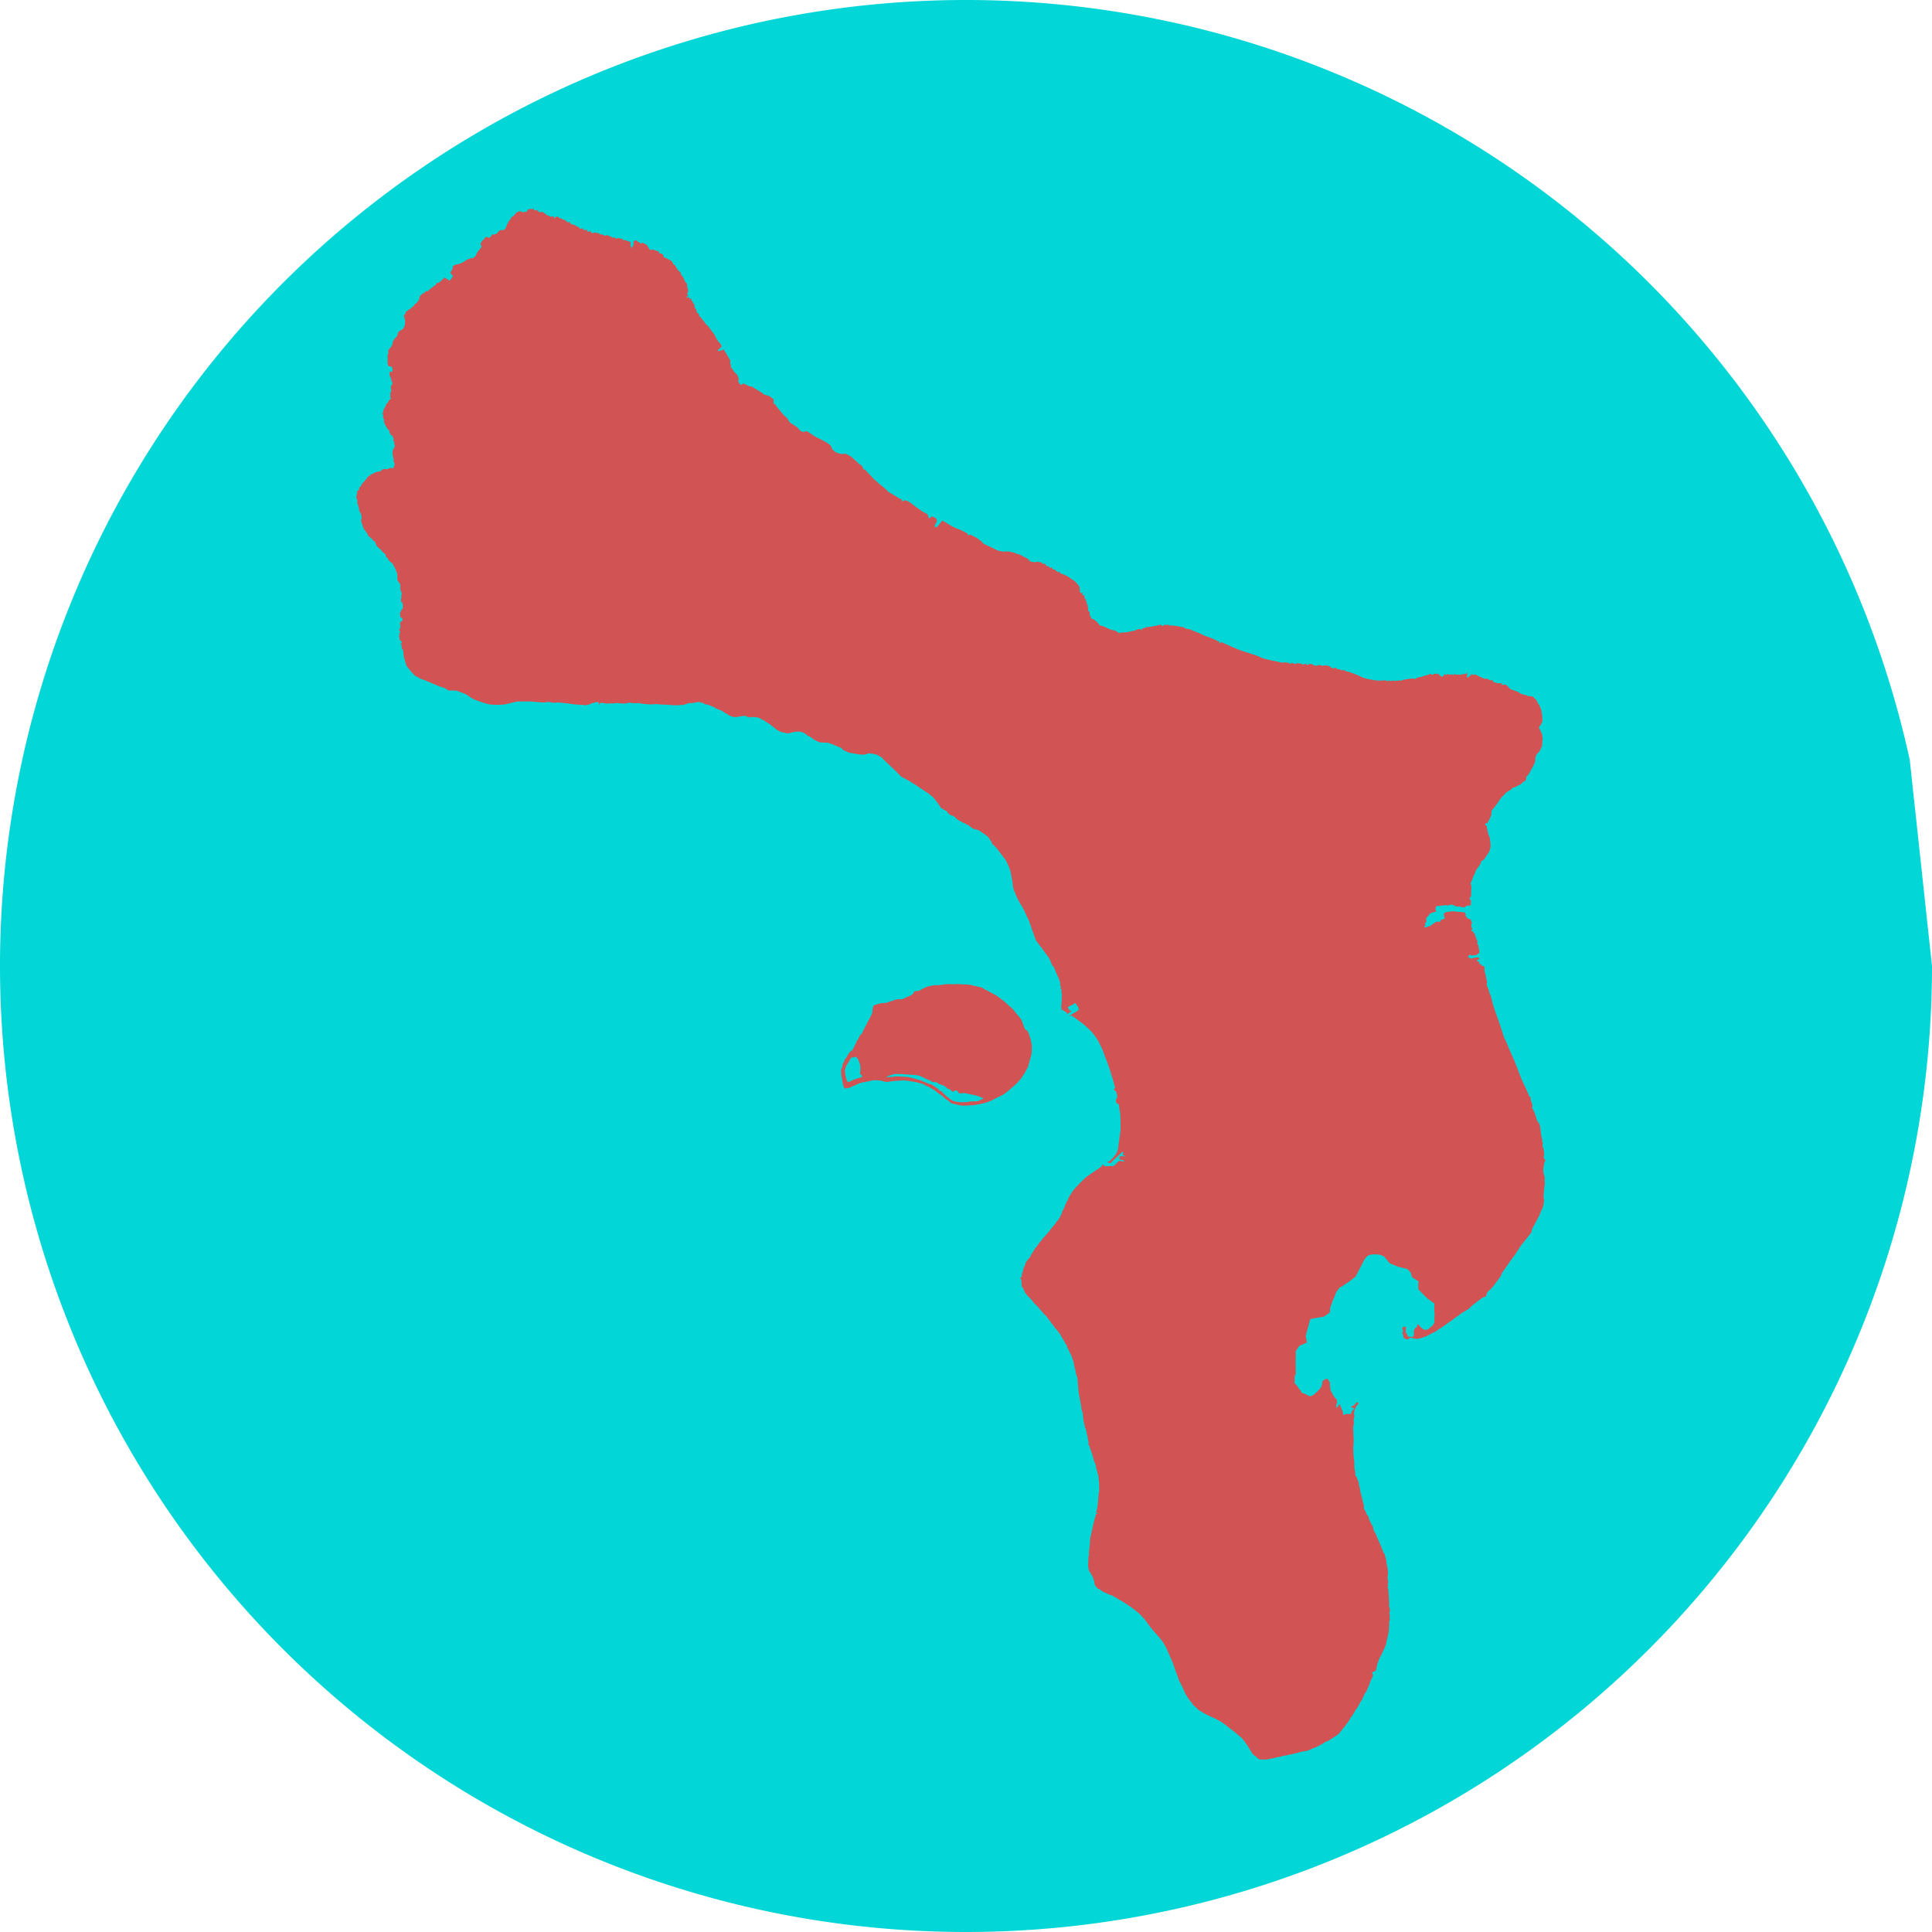 <?xml version="1.0" encoding="UTF-8" standalone="no"?>
<!-- Created with Inkscape (http://www.inkscape.org/) -->

<svg
   xmlns:dc="http://purl.org/dc/elements/1.1/"
   xmlns:cc="http://creativecommons.org/ns#"
   xmlns:rdf="http://www.w3.org/1999/02/22-rdf-syntax-ns#"
   xmlns:svg="http://www.w3.org/2000/svg"
   xmlns="http://www.w3.org/2000/svg"
   xmlns:sodipodi="http://sodipodi.sourceforge.net/DTD/sodipodi-0.dtd"
   xmlns:inkscape="http://www.inkscape.org/namespaces/inkscape"
   width="379.388mm"
   height="379.388mm"
   viewBox="0 0 379.388 379.388"
   version="1.1"
   id="svg18410"
   inkscape:version="0.92.4 (5da689c313, 2019-01-14)"
   sodipodi:docname="logo.svg">
  <defs
     id="defs18404" />
  <sodipodi:namedview
     id="base"
     pagecolor="#ffffff"
     bordercolor="#666666"
     borderopacity="1.0"
     inkscape:pageopacity="0.0"
     inkscape:pageshadow="2"
     inkscape:zoom="0.49497475"
     inkscape:cx="508.74119"
     inkscape:cy="754.53012"
     inkscape:document-units="mm"
     inkscape:current-layer="layer2"
     showgrid="false"
     inkscape:window-width="1920"
     inkscape:window-height="1017"
     inkscape:window-x="-8"
     inkscape:window-y="-8"
     inkscape:window-maximized="1" />
  <g
     inkscape:groupmode="layer"
     id="layer3"
     inkscape:label="Circle"
     style="display:inline"
     transform="translate(21.916,33.676)">
    <path
       style="fill:#03d6d6;fill-opacity:1;stroke-width:0.312"
       id="path19275"
       sodipodi:type="arc"
       sodipodi:cx="167.77786"
       sodipodi:cy="156.01802"
       sodipodi:rx="189.69395"
       sodipodi:ry="189.69395"
       sodipodi:start="0"
       sodipodi:end="6.0681148"
       d="M 357.472,156.018 A 189.694,189.694 0 0 1 177.972,345.438 189.694,189.694 0 0 1 -20.82,176.378 189.694,189.694 0 0 1 137.312,-31.213 189.694,189.694 0 0 1 353.102,115.534"
       sodipodi:open="true" />
  </g>
  <g
     inkscape:groupmode="layer"
     id="layer2"
     inkscape:label="Island"
     transform="translate(21.916,33.676)">
    <path
       transform="translate(55.11,-163.831)"
       style="fill:#d25353;fill-opacity:1;fill-rule:evenodd;stroke:none;stroke-width:0.353"
       d="m 177.419,399.524 -0.012,-2 0.03,-2.057 0.661,-1.006 1.532,-0.678 -0.247,-1.275 0.156,-0.638 0.739,-2.697 2.682,-0.473 1.158,-0.79 0.07,-0.908 0.44,-1.272 0.802,-1.947 0.688,-0.854 0.362,-0.152 1.45,-0.969 1.244,-0.97 1.837,-3.528 0.481,-0.528 0.609,-0.247 0.755,-0.062 0.728,0.022 0.639,0.134 0.638,0.342 0.995,1.246 1.728,0.712 1.758,0.413 0.672,0.734 0.101,0.394 0.161,0.503 1.237,0.787 -0.052,1.439 0.141,0.243 1.582,1.625 1.47,1.079 -0.037,1.355 0.068,0.631 -0.047,1.322 v 0.46 l -0.445,0.663 -0.418,0.263 -0.298,0.339 -0.595,0.132 -0.521,-0.163 -0.529,-0.52 -0.339,-0.39 -0.15,-0.017 -0.077,0.145 0.011,0.233 -0.15,0.196 -0.216,0.154 -0.09,0.134 -0.061,0.095 -0.114,0.112 0.007,0.147 -0.041,0.102 -0.029,0.205 0.054,0.249 -0.037,0.328 -0.029,0.192 -0.157,0.136 -0.311,0.022 -0.365,-0.011 -0.296,-0.052 -0.192,-0.491 -0.243,-0.309 0.017,-0.542 0.055,-0.391 -0.048,-0.164 -0.139,0.003 -0.147,-0.039 -0.059,0.028 h -0.092 l -0.069,0.036 -0.109,0.036 -0.035,0.065 -0.032,0.088 -0.021,0.081 v 0.092 l 0.025,0.079 0.032,0.069 0.057,0.069 0.058,0.08 0.035,0.103 -0.014,0.077 -0.047,0.087 -0.051,0.025 -0.058,0.077 -0.029,0.018 -0.003,0.026 0.036,0.044 0.012,0.05 0.011,0.12 0.039,0.15 -0.019,0.018 0.004,0.047 0.045,0.012 0.048,0.054 0.018,0.077 0.028,0.103 -0.004,0.077 -0.018,0.085 0.007,0.073 0.047,0.079 0.072,0.09 0.107,0.072 0.121,0.062 0.103,0.069 0.07,0.052 0.072,0.026 0.079,0.007 0.105,-0.004 0.12,-0.021 0.095,-0.059 0.045,-0.037 0.066,-0.051 0.004,-0.003 0.023,-0.012 0.081,-0.061 0.106,-0.052 0.106,-0.036 h 0.055 l 0.083,0.028 0.153,0.003 0.054,-0.011 0.08,0.028 0.061,0.039 0.055,0.05 0.058,0.045 0.099,-0.014 0.087,-0.005 0.068,-10e-4 0.077,0.04 0.059,0.021 0.085,0.03 0.084,-0.012 0.146,-0.035 0.145,0.006 0.345,-0.066 0.528,-0.15 0.666,-0.24 0.139,-0.05 1.156,-0.621 0.733,-0.35 0.55,-0.412 0.938,-0.605 0.801,-0.566 1.155,-0.828 0.456,-0.328 1.162,-0.856 1.29,-0.765 0.781,-0.726 1.013,-0.801 0.463,-0.321 0.146,-0.125 0.083,-0.132 0.207,-0.032 0.004,-0.003 0.052,-0.123 0.097,-0.058 0.117,0.003 0.216,-0.054 0.135,-0.062 0.136,-0.143 0.113,-0.135 -0.048,-0.15 0.045,-0.145 0.087,-0.091 0.021,-0.101 -0.001,-0.109 0.091,-0.008 0.265,-0.31 0.431,-0.371 0.331,-0.372 0.136,-0.167 0.028,-0.051 0.17,-0.163 0.008,-0.112 0.069,-0.081 0.292,-0.369 0.238,-0.26 0.039,-0.153 0.132,-0.132 0.233,-0.306 0.237,-0.336 0.204,-0.564 0.633,-0.897 0.919,-1.319 1.26,-1.747 0.941,-1.463 0.867,-1.069 0.875,-1.101 0.23,-0.302 0.07,-0.158 0.047,-0.186 0.028,-0.168 0.025,-0.112 0.065,-0.197 0.867,-1.594 0.533,-1.009 0.277,-0.706 0.112,-0.262 0.194,-0.411 0.139,-0.383 0.083,-0.361 0.073,-0.422 0.033,-0.429 -0.032,-0.291 -0.039,-0.287 -0.014,-0.236 0.048,-0.697 0.102,-1.107 0.033,-0.222 0.054,-0.411 -0.006,-0.181 -0.018,-0.125 -0.008,-0.123 0.011,-0.55 -0.028,-0.336 -0.041,-0.277 -0.072,-0.181 -0.07,-0.248 -0.052,-0.347 -0.014,-0.427 0.197,-1.326 0.052,-0.124 0.103,-0.164 0.033,-0.134 -0.019,-0.128 -0.09,-0.156 -0.154,-0.227 -0.054,-0.114 v -0.105 l 0.062,-0.208 0.036,-0.287 v -0.128 l -0.022,-0.285 -0.014,-0.139 -0.04,-0.251 -0.039,-0.26 -0.066,-0.2 -0.131,-0.372 -0.022,-0.161 0.014,-0.178 0.072,-0.114 0.023,-0.081 -0.014,-0.073 -0.061,-0.095 -0.068,-0.139 -0.005,-0.145 -0.003,-0.167 -0.043,-0.266 -0.044,-0.218 -0.088,-0.316 -0.028,-0.172 -0.205,-1.654 -0.135,-0.566 -0.045,-0.098 -0.097,-0.087 -0.146,-0.157 -0.197,-0.372 -0.142,-0.446 -0.106,-0.364 -0.154,-0.467 -0.256,-0.599 -0.141,-0.358 -0.099,-0.083 -0.07,-0.028 -0.029,-0.045 -0.004,-0.054 0.072,-0.119 0.047,-0.185 -0.037,-0.273 -0.061,-0.226 -0.068,-0.271 -0.114,-0.24 -0.077,-0.303 -0.007,-0.358 -0.039,-0.117 -0.074,-0.076 -0.154,-0.048 -0.074,-0.223 -0.347,-0.821 -0.306,-0.7 -0.338,-0.663 -0.343,-0.77 -0.158,-0.347 -0.189,-0.497 -0.233,-0.566 -0.244,-0.706 -0.322,-0.762 -0.345,-0.922 -0.356,-0.799 -0.528,-1.206 -0.278,-0.623 -0.15,-0.389 -0.194,-0.484 -0.156,-0.356 -0.338,-0.656 -0.167,-0.422 -0.201,-0.678 -0.194,-0.633 -0.143,-0.423 -0.263,-0.748 -0.187,-0.568 -0.544,-1.501 -0.295,-0.872 -0.266,-0.854 -0.245,-0.989 -0.209,-0.784 -0.15,-0.15 -0.164,-0.73 -0.405,-0.97 -0.033,-0.181 0.012,-0.098 0.059,-0.438 -0.32,-1.474 -0.183,-0.7 0.003,-0.697 -0.124,-0.192 -0.314,-0.061 -0.208,-0.117 0.022,-0.161 -0.017,-0.074 -0.229,0.014 -0.214,-0.101 0.095,-0.266 -0.033,-0.106 -0.378,-0.069 -0.074,-0.142 0.01,-0.138 0.186,-0.112 0.156,0.014 0.061,-0.058 0.063,-0.158 -0.091,-0.142 -0.105,-0.014 -0.189,-0.047 -0.182,0.01 -0.135,0.051 -0.252,0.004 -0.226,0.05 -0.237,0.099 -0.182,0.01 -0.384,-0.112 -0.185,-0.175 -0.041,-0.158 0.119,-0.139 0.124,-0.114 h 0.163 l 0.243,0.091 h 0.31 l 0.189,-0.057 0.354,0.019 0.243,-0.145 0.435,-0.303 0.021,-0.375 -0.23,-1.181 -0.196,-0.299 0.062,-0.429 -0.098,-0.233 -0.2,-0.412 -0.026,-0.212 -0.112,-0.158 -0.058,-0.077 0.028,-0.112 -0.021,-0.152 -0.074,-0.121 -0.112,-0.065 -0.101,-0.131 0.007,-0.165 -0.125,-0.058 -0.178,-0.084 -0.095,-0.088 -0.061,-0.091 0.035,-0.063 0.054,-0.054 0.091,0.012 0.04,-0.068 -0.054,-0.212 -0.088,-0.168 -0.063,-0.243 -0.004,-0.398 0.058,-0.112 0.095,-0.24 -0.081,-0.091 -0.061,-0.044 -0.011,-0.057 -0.003,-0.065 -0.077,-0.05 -0.03,-0.074 0.044,-0.091 0.05,-0.061 -0.029,-0.041 -0.183,-0.039 -0.238,-0.079 -0.222,-0.088 -0.211,-0.205 -0.167,-0.183 -0.068,-0.234 0.09,-0.143 -0.123,-0.15 -0.077,-0.245 -0.396,-0.028 -0.072,-0.061 -0.35,-0.028 -0.367,-0.04 -0.273,0.034 -0.638,-0.117 -0.189,-0.022 -0.451,0.039 h -0.211 l -0.2,0.079 -0.339,0.017 -0.289,0.055 -0.249,0.183 -0.112,0.139 -0.017,0.205 0.033,0.095 0.011,0.055 -0.006,0.123 0.139,0.238 -0.061,0.216 -0.084,0.077 -0.288,0.095 -0.212,0.044 -0.172,0.084 -0.005,0.156 -0.006,0.127 -0.238,0.073 -0.306,-0.079 -0.145,0.04 -0.255,0.033 -0.161,0.178 -0.311,0.15 -0.194,0.178 -0.2,0.138 -0.15,0.117 -0.233,0.112 -0.172,-0.022 -0.112,0.055 -0.132,0.094 -0.139,0.062 -0.134,-0.006 -0.167,0.028 -0.128,-0.079 0.04,-0.099 0.006,-0.079 0.116,-0.116 0.068,-0.117 v -0.105 l -0.084,-0.101 -0.017,-0.134 0.117,-0.139 0.156,-0.138 0.033,-0.134 -0.079,-0.2 -0.039,-0.284 0.101,-0.044 -0.006,-0.128 0.05,-0.072 0.241,-0.211 0.149,-0.136 0.131,-0.273 0.161,-0.131 0.303,-0.143 0.423,-0.136 0.309,-0.079 0.101,-0.014 0.057,-0.044 -0.076,-0.161 -0.062,-0.243 -0.006,-0.223 0.062,-0.192 0.106,-0.212 0.229,-0.05 0.26,0.012 0.255,-0.037 0.168,-0.05 0.204,-0.012 0.236,0.044 0.181,-0.124 0.273,0.018 0.223,0.019 0.225,0.068 0.112,-0.037 0.236,-0.149 0.198,0.037 0.354,-0.043 0.26,0.087 0.298,0.204 0.292,0.062 0.397,0.051 0.087,-0.057 0.317,0.074 0.496,0.119 0.292,-0.057 0.273,-0.193 0.292,-0.124 0.453,0.025 0.087,-0.05 0.099,-0.223 -0.057,-0.252 0.051,-0.236 -0.03,-0.347 -0.255,-0.185 0.061,-0.266 0.215,-0.225 0.061,-0.317 -0.019,-0.236 0.061,-1.492 -0.153,-0.44 0.041,-0.276 0.276,-0.594 0.225,-0.623 0.287,-0.573 0.236,-0.634 0.542,-0.746 0.378,-0.573 0.051,-0.398 0.604,-0.379 1.043,-1.594 0.236,-0.89 -0.021,-0.746 -0.083,-0.481 -0.01,-0.398 -0.174,-0.46 -0.205,-0.532 -0.132,-0.664 -0.092,-0.389 -0.01,-0.307 -0.368,-0.449 0.112,-0.174 0.358,-0.021 0.03,-0.143 0.266,-0.451 0.215,-0.419 0.113,-0.266 0.132,-0.408 0.062,-0.777 0.94,-1.186 0.89,-1.298 1.062,-1.105 1.073,-0.685 0.174,-0.296 0.317,0.011 1.248,-0.634 0.593,-0.543 0.368,-0.163 0.102,-0.226 0.051,-0.285 -0.03,-0.277 0.276,-0.225 0.226,-0.255 0.981,-1.8 0.266,-0.634 0.112,-1.002 0.205,-0.491 0.317,-0.317 0.349,-0.431 0.132,-0.306 0.245,-0.531 0.123,-1.524 -0.113,-0.838 -0.389,-0.879 -0.164,-0.226 -0.051,-0.285 0.409,-0.511 0.266,-0.634 -0.011,-0.717 -0.172,-1.408 -0.39,-0.966 -0.336,-0.504 -0.313,-0.652 -0.3,-0.205 -0.284,-0.328 -0.4,-0.128 -0.706,-0.028 -0.183,-0.167 -0.372,-0.066 -0.845,-0.262 -0.361,-0.282 -0.832,-0.328 -0.606,-0.172 -0.43,-0.336 -0.26,-0.31 -0.164,-0.165 -0.193,-0.135 -0.209,-0.045 -0.222,0.01 -0.172,0.061 -0.211,0.048 0.059,-0.266 -0.212,-0.127 -0.291,0.026 -0.331,0.001 -0.214,-0.051 -0.32,-0.097 -0.216,-0.028 -0.119,-0.088 -0.033,-0.132 -0.12,-0.171 -0.189,-0.062 -0.325,0.058 -0.141,-0.087 -0.22,-0.187 -0.313,-0.048 h -0.47 l -1.659,-0.791 -0.171,-0.043 -0.079,-0.025 -0.092,0.066 -0.244,0.062 -0.145,-0.12 -0.061,-0.039 0.007,-0.084 -0.047,10e-4 -0.088,0.077 -0.063,0.059 -0.092,0.023 0.018,0.022 0.117,0.011 0.097,0.037 -0.039,0.077 -0.164,0.015 -0.153,0.076 -0.099,0.105 -0.032,0.132 -0.145,0.065 -0.164,0.022 -0.088,-0.128 -0.044,-0.171 0.018,-0.05 0.045,0.004 0.051,-0.043 0.007,-0.062 -0.032,-0.088 -0.003,-0.055 0.018,-0.062 -0.014,-0.04 -0.039,-0.023 -0.005,-0.036 0.022,-0.052 0.051,-0.05 0.018,-0.045 -0.025,-0.051 -0.052,-0.003 -0.023,0.039 -0.018,0.047 -0.04,0.026 -0.037,-0.014 -0.052,0.041 0.004,0.045 -0.052,0.037 -0.012,0.023 -0.028,0.003 -0.004,-0.026 -0.028,-0.022 -0.022,0.037 -0.079,0.047 -0.028,0.007 -0.026,-0.036 -0.039,-0.021 h -0.039 l -0.015,0.026 v 0.052 l -0.012,0.05 -0.09,-0.018 -0.017,-0.063 -0.025,-0.059 -0.04,-0.017 -0.041,0.029 0.005,0.05 -0.058,0.015 -0.058,0.029 -0.057,-0.023 -0.094,0.033 -0.084,0.039 -0.062,0.059 -0.091,-0.003 -0.088,0.021 -0.112,-0.025 -0.094,-0.021 -0.11,-0.015 -0.055,-0.03 -0.058,-0.001 -0.069,0.029 -0.065,0.033 -0.08,0.007 -0.062,-0.004 -0.095,-0.025 -0.084,-0.043 -0.023,-0.045 -0.085,-0.005 -0.044,-0.015 -0.069,0.003 -0.055,0.005 -0.068,0.01 -0.039,0.022 0.007,0.045 0.026,0.017 0.005,0.012 -0.023,-10e-4 -0.015,0.005 -0.003,0.028 0.011,0.029 -0.015,0.012 -0.044,0.015 -0.069,-0.003 -0.044,-0.007 -0.03,-0.029 -0.047,-0.039 -0.017,-0.061 -0.018,-0.018 -0.058,0.008 -0.003,0.047 -0.079,0.021 -0.044,-0.015 -0.051,-0.058 -0.055,-0.003 -0.029,0.029 -0.04,0.021 -0.061,0.011 -0.062,-0.017 -0.044,0.023 -0.119,0.011 -0.077,-0.066 h -0.081 l -0.098,-0.018 -0.09,-0.044 -0.085,0.014 -0.061,0.051 -0.018,0.117 -0.033,0.061 h -0.088 l -0.063,-0.041 -0.035,-0.152 -0.001,-0.085 -0.11,0.048 -0.223,0.209 -0.069,0.208 -0.121,0.068 -0.178,0.033 -0.345,-0.245 -0.234,-0.238 -0.017,-0.117 -0.127,-0.005 -0.045,0.084 -0.121,0.017 -0.183,-0.128 -0.284,0.039 -0.517,0.212 -0.134,-0.011 -0.11,-0.178 -0.212,-0.012 -0.183,0.161 -0.411,0.095 -0.61,0.167 -0.5,0.211 -0.328,-0.011 -0.227,0.101 -0.445,0.121 -0.094,0.145 -0.183,0.05 -0.112,-0.088 -0.367,-0.05 -1.35,0.189 -0.683,0.172 -0.216,0.143 -0.128,-0.099 -0.194,-0.044 -0.205,0.138 -0.2,-0.121 -0.35,0.156 -0.161,-0.106 -0.861,0.061 -0.172,-0.099 -0.322,0.156 -0.46,-0.178 -0.623,0.055 -1.133,-0.005 -1.739,-0.311 -0.817,-0.238 -1.371,-0.612 -1.468,-0.555 -0.533,-0.055 -0.066,-0.123 -0.55,-0.2 -0.145,0.095 -0.317,-0.057 -0.167,-0.183 -0.266,0.068 -0.423,-0.207 -0.072,-0.149 -0.189,-0.011 -0.24,0.165 -0.233,-0.022 -0.161,-0.132 -0.227,-0.079 -0.095,-0.227 -0.566,-0.066 -0.161,-0.112 -0.35,0.077 -0.167,-0.028 -0.294,0.09 -0.161,-0.123 -0.134,0.022 -0.222,-0.117 -0.134,0.101 -0.262,-0.055 -0.121,0.15 h -0.128 l -0.15,-0.09 -0.128,0.055 -0.127,-0.061 -0.145,0.055 -0.05,-0.194 -0.117,-0.05 -0.205,0.039 -0.039,-0.139 -0.095,-0.028 -0.328,0.079 -0.345,0.167 -0.189,-0.023 -0.072,-0.077 0.066,-0.139 -0.05,-0.05 h -0.112 l -0.134,0.123 -0.183,-0.017 -0.211,0.138 -0.172,-0.033 -0.077,-0.161 -0.15,-0.061 -0.289,0.055 -0.205,-0.134 -0.389,0.106 -0.278,-0.011 -0.099,0.101 -0.145,-0.018 -0.189,-0.233 -0.255,0.022 -0.183,0.189 -0.161,-0.017 -0.134,-0.161 -0.722,-0.099 -0.779,0.044 -0.838,-0.211 -1.006,-0.189 -1.651,-0.394 -1.677,-0.7 -2.839,-0.889 -2.035,-0.852 -0.835,-0.378 -0.878,-0.389 -0.119,-10e-4 -0.085,0.051 -0.121,0.141 -0.102,-0.004 -0.047,-0.07 -0.011,-0.094 0.01,-0.142 -0.022,-0.09 -0.044,-0.026 -0.058,0.011 -0.094,0.022 -0.091,-0.006 -0.039,-0.033 -0.17,-0.107 -0.216,-0.13 -0.241,-0.09 -0.31,-0.135 -0.365,-0.153 -0.779,-0.278 -0.608,-0.222 -0.802,-0.405 -0.555,-0.211 -1.039,-0.422 -0.238,-0.101 -0.161,-0.098 -0.022,-0.01 -0.035,0.007 -0.048,0.022 -0.063,0.005 -0.135,-0.017 -0.398,-0.091 -0.316,-0.134 -0.168,-0.142 -0.058,-0.044 -0.061,-0.018 -0.088,-0.01 -0.077,0.018 -0.165,-0.003 -0.22,-0.05 -0.572,-0.124 -0.455,-0.047 -0.351,-0.055 -0.303,-0.018 h -0.19 l -0.198,0.033 -0.052,-0.007 -0.057,-0.029 -0.072,-0.094 -0.066,-0.059 -0.092,0.011 -0.087,0.028 -0.119,0.054 -0.193,-0.003 -0.11,-0.11 -0.262,0.11 -0.11,0.167 -0.345,-0.05 -0.079,-0.183 -0.288,-0.011 -0.15,0.134 -0.256,-0.068 -0.178,0.117 -0.755,0.128 -0.35,0.083 -1.045,0.101 -0.333,0.2 -0.255,0.011 -0.128,0.05 0.09,0.238 -0.051,0.068 -0.088,-0.017 -0.189,-0.189 -0.194,-0.011 -0.539,0.072 -0.423,0.227 -1.683,0.345 -1.255,0.084 -0.207,0.116 -0.222,-0.2 -0.484,-0.306 -0.922,-0.216 -1.55,-0.7 -0.594,-0.116 -0.517,-0.678 -0.766,-0.59 -0.245,-0.006 -0.189,-0.194 -0.006,-0.211 -0.244,-0.3 -0.028,-0.249 0.05,-0.211 -0.15,-0.328 h -0.15 l -0.05,-0.383 0.011,-0.345 -0.099,-0.172 v -0.35 l -0.167,-0.284 -0.057,-0.185 0.007,-0.045 0.034,-0.062 0.033,-0.055 0.007,-0.04 -0.01,-0.021 -0.039,-0.019 -0.029,-0.008 -0.032,-0.004 -0.057,-0.003 -0.055,-0.022 -0.035,-0.068 -0.004,-0.058 0.023,-0.043 0.048,-0.047 0.045,-0.076 0.006,-0.028 -0.019,-0.039 -0.05,-0.019 -0.106,-0.028 -0.088,-0.124 -0.087,-0.186 -0.018,-0.128 0.014,-0.098 0.063,-0.117 0.001,-0.05 -0.026,-0.017 -0.045,-0.001 -0.076,0.01 -0.138,-0.005 -0.114,-0.087 -0.077,-0.109 -0.012,-0.125 0.145,-0.181 -0.007,-0.041 -0.032,-0.022 -0.193,0.112 -0.127,-0.012 -0.142,-0.099 -0.12,-0.234 -0.022,-0.288 -0.022,-0.528 -0.172,-0.317 -0.569,-0.678 -0.379,-0.325 -0.302,-0.197 -0.402,-0.255 -0.328,-0.243 -0.418,-0.249 -0.236,-0.095 -0.24,-0.11 -0.405,-0.169 -0.237,-0.054 -0.123,-0.041 -0.045,-0.087 0.023,-0.17 -0.014,-0.037 -0.029,-0.022 -0.073,0.004 -0.098,0.069 -0.105,0.065 -0.084,-0.035 -0.079,-0.065 -0.028,-0.069 -0.021,-0.076 -0.05,-0.012 -0.048,0.012 -0.054,0.028 -0.061,-0.014 -0.045,-0.008 -0.033,-0.012 -0.018,-0.032 -0.001,-0.04 0.035,-0.061 -0.018,-0.041 -0.044,-0.03 -0.135,-0.068 -0.196,-0.085 -0.197,-0.012 -0.074,-0.017 -0.054,-0.057 -0.039,-0.091 -0.022,-0.149 -0.076,-0.063 -0.052,-0.003 -0.081,0.025 -0.134,0.079 -0.165,-0.037 -0.083,-0.068 -0.04,-0.088 0.062,-0.146 -0.033,-0.072 -0.069,-0.001 -0.081,0.09 -0.094,0.018 -0.103,-0.015 -0.146,-0.069 -0.123,-0.092 -0.022,-0.033 -0.001,-0.044 0.028,-0.092 -0.035,-0.058 -0.061,-0.035 -0.141,-0.066 -0.161,-0.028 -0.147,0.041 -0.138,-0.001 -0.073,-0.062 0.011,-0.116 -0.023,-0.058 -0.069,-0.037 -0.555,-0.081 -0.125,-0.033 -0.083,-0.04 -0.057,-0.007 -0.09,0.025 -0.154,0.043 -0.284,0.044 -0.171,-0.004 -0.088,-0.012 -0.05,-0.023 -0.051,-0.035 -0.043,-0.008 -0.065,0.008 -0.05,0.004 -0.11,-0.025 -0.26,-0.07 -0.015,-0.014 0.007,-0.017 0.029,-0.021 0.004,-0.03 -0.018,-0.022 -0.048,-0.025 -0.065,-0.003 -0.09,-0.004 -0.178,-0.028 -0.012,-0.036 0.012,-0.044 0.088,-0.017 0.037,-0.033 -0.001,-0.054 -0.08,-0.087 -0.378,-0.198 -0.689,-0.34 -0.638,-0.358 -0.616,-0.139 -0.579,-0.267 -0.282,-0.022 -0.062,-0.072 h -0.161 l -0.216,-0.068 -0.156,0.007 -0.194,-0.079 -0.383,0.05 -0.167,-0.077 -0.211,0.123 -0.85,-0.145 -0.383,-0.084 -2.1,-0.994 -0.755,-0.35 -0.333,-0.361 -0.161,-0.218 -0.262,-0.11 -0.356,-0.333 -1.433,-0.761 h -0.205 l -0.15,0.094 -0.134,0.011 -0.055,-0.083 -0.033,-0.211 -0.233,-0.172 -1.237,-0.609 -0.82,-0.3 -0.649,-0.32 -0.412,-0.218 -0.032,-0.017 -1.49,-0.911 -0.098,-0.014 -0.092,0.047 -0.431,0.551 -0.577,0.655 -0.044,0.037 -0.057,0.019 -0.244,-0.105 -0.076,-0.116 10e-4,-0.087 0.028,-0.08 0.168,-0.32 0.136,-0.259 0.095,-0.178 0.022,-0.121 -0.015,-0.176 -0.052,-0.16 -0.116,-0.16 -0.145,-0.092 -0.176,-0.095 -0.201,-0.114 -0.179,-0.079 -0.09,-0.004 -0.102,0.037 -0.168,0.179 -0.143,0.109 -0.164,0.007 -0.114,-0.125 -0.065,-0.232 -0.025,-0.233 -0.08,-0.141 -0.186,-0.123 -0.451,-0.254 -0.416,-0.219 -0.408,-0.28 -0.577,-0.418 -0.422,-0.288 -0.364,-0.306 -0.396,-0.309 -0.751,-0.451 -0.201,-0.057 -0.168,-0.05 h -0.135 l -0.106,0.019 -0.12,0.065 -0.072,0.048 -0.117,0.035 -0.117,-0.015 -0.033,-0.023 -0.008,-0.074 0.026,-0.102 0.008,-0.098 -0.03,-0.023 -0.309,-0.105 -0.723,-0.441 -0.547,-0.328 -1.093,-0.663 -0.628,-0.615 -0.26,-0.211 -0.867,-0.708 -1.24,-1.108 -0.384,-0.43 -0.949,-0.991 -0.185,-0.249 -0.185,-0.03 -0.267,-0.131 -0.015,-0.271 -0.196,-0.267 -0.249,-0.269 -0.305,-0.128 -0.332,-0.383 -1.311,-1.162 -1.049,-0.515 -0.663,0.063 -0.734,-0.132 -0.528,-0.241 -0.189,-0.113 -0.452,-0.444 -0.324,-0.712 -0.543,-0.463 -0.678,-0.389 -0.784,-0.407 -0.969,-0.46 -1.652,-1.104 -0.212,0.008 -0.469,0.124 -0.278,-0.058 -0.375,-0.179 -0.307,-0.328 -0.165,-0.234 -0.332,-0.249 -0.639,-0.415 -0.599,-0.391 -0.2,-0.276 -0.196,-0.365 -0.193,-0.267 -0.448,-0.369 -0.365,-0.396 -0.754,-0.904 -0.362,-0.434 -0.204,-0.256 -0.018,-0.094 -0.041,-0.117 -0.141,-0.192 -0.037,0.109 -0.037,-0.008 -0.117,-0.018 -0.026,-0.125 -0.065,-0.083 -0.008,-0.189 -0.018,-0.608 -0.776,-0.565 -0.696,-0.248 -0.328,-0.057 -0.584,-0.459 -0.664,-0.391 -0.639,-0.372 -0.347,-0.26 -0.298,-0.112 -0.459,-0.062 -0.186,-0.112 -0.398,-0.193 -0.503,-0.223 -0.142,0.012 -0.267,0.31 -0.391,-0.28 -0.175,-0.38 -0.158,-0.26 0.248,-0.182 -0.128,-0.265 -0.128,-0.471 -0.197,-0.321 -0.291,-0.249 -0.225,-0.226 -0.42,-0.69 -0.181,-0.121 -0.045,-0.107 0.032,-0.266 -0.149,-0.393 -0.003,-0.277 0.044,-0.325 -0.689,-1.175 -0.192,-0.349 -0.158,-0.201 -0.158,-0.24 -0.063,-0.24 -0.039,-0.023 -0.426,0.2 -0.205,0.063 -0.124,0.017 -0.172,0.063 -0.132,0.028 -0.076,-0.069 -0.07,-0.101 0.05,-0.076 0.076,-0.063 0.099,-0.072 0.13,-0.142 0.087,-0.077 0.114,-0.077 0.134,-0.083 0.028,-0.052 0.012,-0.074 v -0.216 l -0.074,-0.136 -0.062,-0.168 -0.367,-0.391 -0.317,-0.441 -0.36,-0.602 -0.149,-0.378 -0.223,-0.324 -0.329,-0.36 -0.081,-0.174 -0.161,-0.193 -0.553,-0.744 -0.424,-0.345 -0.107,-0.172 -0.092,-0.2 -0.237,-0.243 -0.307,-0.424 -0.245,-0.276 -0.241,-0.183 -0.068,-0.349 -0.11,-0.168 -0.404,-0.316 0.103,-0.234 -0.252,-0.379 -0.2,-0.305 -0.019,-0.189 -0.041,-0.09 0.041,-0.277 -0.174,-0.168 -0.055,-0.066 -0.04,-0.054 -0.018,-0.041 -0.037,-0.098 -0.043,-0.05 -0.028,-0.074 0.054,-0.102 -0.183,-0.037 -0.062,-0.066 0.008,-0.182 0.012,-0.116 -0.136,-0.156 -0.074,0.033 -0.065,0.055 -0.081,0.054 -0.094,0.003 -0.023,-0.092 0.008,-0.102 0.103,-0.066 0.069,-0.091 -0.124,0.014 -0.208,-0.021 -0.3,0.094 -0.066,-0.266 0.367,-0.057 -0.215,-0.311 0.007,-0.271 0.153,-0.305 v -0.232 l -0.042,-0.354 -0.172,-0.325 0.021,-0.445 -0.174,-0.416 -0.194,-0.103 -0.167,-0.368 -0.27,-0.645 -0.243,-0.187 -0.041,-0.201 -0.194,-0.131 0.034,-0.32 -0.423,-0.36 -0.402,-0.493 -0.305,-0.604 -0.285,-0.131 -0.09,-0.222 -0.375,-0.562 -0.256,-0.076 -0.478,-0.292 -0.688,-0.256 -0.208,-0.561 -0.325,-0.215 -0.327,0.028 -0.131,-0.201 0.083,-0.174 -1.182,-0.379 -0.247,-0.079 -0.229,0.152 -0.236,-0.117 -0.634,-0.984 -0.051,-0.025 -0.047,0.004 -0.077,0.021 -0.054,-0.008 -0.068,-0.047 -0.039,-0.097 -0.039,-0.063 -0.059,-0.03 -0.077,-0.003 -0.099,-0.008 -0.069,-0.017 -0.04,-0.028 -0.026,-0.035 -0.019,-0.021 -0.025,-0.008 -0.021,0.011 -0.018,0.021 -0.107,0.066 -0.143,0.061 -0.08,0.021 -0.08,-0.017 -0.055,-0.047 -0.047,-0.094 -0.028,-0.088 -0.007,-0.037 -0.021,-0.026 -0.043,-0.003 -0.059,0.028 -0.057,0.015 -0.068,-0.011 -0.088,-0.054 -0.05,-0.062 -0.025,-0.05 -0.034,-0.074 -0.058,-0.05 -0.125,-0.047 -0.072,-0.017 -0.036,0.003 -0.218,0.069 -0.04,0.014 -0.033,0.039 -0.043,0.079 -0.022,0.033 -0.057,0.037 -0.081,0.041 -0.011,0.017 0.001,0.035 0.01,0.032 0.07,0.156 0.014,0.077 -0.01,0.09 -0.012,0.025 -0.017,0.015 -0.01,0.044 0.003,0.066 -0.014,0.109 -0.039,0.103 -0.07,0.097 -0.07,0.063 -0.034,0.018 -0.029,0.032 -0.025,0.048 -0.032,0.087 -0.021,0.026 -0.039,0.017 -0.04,-0.018 -0.023,-0.039 -0.057,-0.131 -0.008,-0.033 -0.012,-0.035 -0.043,-0.138 -0.032,-0.138 v -0.079 l 0.003,-0.106 0.018,-0.073 0.011,-0.077 v -0.07 l -0.003,-0.044 -0.019,-0.063 -0.018,-0.092 -0.014,-0.036 -0.026,-0.017 -0.073,-0.021 -0.072,-0.023 -0.088,-0.034 -0.063,0.01 -0.054,-0.012 -0.062,-0.044 -0.048,-0.052 -0.063,0.001 -0.134,-0.018 -0.094,-0.058 -0.289,-0.069 -0.12,-0.021 -0.167,0.01 -0.125,-0.074 -0.022,-0.124 -0.241,-0.113 -0.153,0.036 -0.069,0.043 -0.117,-0.099 0.012,-0.079 -0.069,-0.011 -0.099,0.059 H 44.31 l -0.13,-0.047 -0.161,0.119 -0.116,0.018 -0.132,-0.054 0.036,-0.113 -0.066,-0.063 -0.164,-0.039 -0.171,0.059 -0.11,0.058 -0.274,-0.198 0.005,-0.077 -0.054,-0.026 -0.174,0.074 -0.066,-0.036 -0.057,-0.117 -0.176,-0.066 -0.22,-0.054 -0.249,-0.041 -0.161,0.092 -0.153,0.039 -0.059,-0.039 -0.054,-0.087 -0.207,-0.08 -0.167,-0.058 -0.176,-0.036 -0.113,0.018 h -0.096 l -0.096,-0.039 -0.105,-0.152 -0.131,0.008 -0.041,-0.107 -0.107,-0.023 -0.091,0.095 -0.208,-0.072 -0.138,-0.033 -0.048,-0.102 -0.069,0.004 -0.026,0.052 -0.063,0.028 -0.077,0.007 -0.156,0.074 -0.063,0.029 -0.176,-0.054 -0.145,-0.045 -0.068,-0.113 -0.083,-0.091 -0.015,-0.123 -0.102,-0.004 -0.08,0.059 -0.096,0.051 -0.098,0.034 -0.146,0.003 -0.08,-0.05 -0.095,-0.12 0.004,-0.079 0.025,-0.079 0.048,-0.035 -0.004,-0.047 -0.068,-0.021 -0.037,-0.004 -0.047,0.025 -0.051,0.063 -0.098,0.044 -0.135,-0.044 -0.066,-0.014 -0.282,-0.055 -0.088,-0.074 0.011,-0.062 0.015,-0.057 -0.012,-0.045 -0.076,-0.021 -0.068,0.004 -0.08,0.041 -0.121,0.004 -0.076,0.022 -0.03,0.045 -0.063,-0.012 -0.117,-0.033 -0.055,-0.055 0.004,-0.047 0.017,-0.072 -0.025,-0.041 -0.047,-0.018 -0.084,-0.025 -0.105,-0.076 -0.181,-0.059 -0.135,-0.101 -0.063,-0.004 -0.16,-0.092 -0.012,-0.088 -0.055,-0.03 -0.047,0.022 -0.156,-0.039 -0.121,-0.105 -0.19,-0.004 -0.165,0.036 -0.043,-0.021 -0.028,-0.032 v -0.066 l -0.015,-0.069 -0.054,-0.011 -0.073,-0.01 -0.05,-0.006 -0.034,-0.01 -0.04,-0.026 -0.025,-0.03 -0.015,-0.044 -0.032,-0.059 0.043,-0.047 0.015,-0.026 -0.025,-0.097 -0.034,-0.017 -0.047,0.014 -0.047,0.007 -0.045,0.019 -0.026,0.025 -0.062,0.03 -0.105,0.019 -0.068,0.003 -0.068,-0.011 -0.055,-0.025 -0.044,-0.095 -0.061,-0.097 -0.037,-0.058 -0.022,-0.028 h -0.012 l -0.051,0.006 -0.077,-0.015 -0.048,-0.023 -0.017,-0.083 -0.005,-0.014 -0.054,-0.018 -0.08,-0.018 -0.054,-0.019 -0.057,-0.006 -0.05,0.011 -0.066,0.001 -0.029,-0.11 -0.241,-0.044 -0.077,-0.097 -0.083,-0.021 -0.07,-0.028 -0.058,-0.012 -0.045,0.011 -0.051,0.001 -0.136,-0.034 -0.029,-0.032 -0.022,-0.026 -0.007,-0.032 -0.008,-0.065 -0.012,-0.007 -0.03,-0.001 -0.022,-0.007 -0.008,-0.018 -0.026,-0.019 -0.03,-0.015 -0.025,-0.022 -0.034,0.004 -0.069,-0.045 -0.039,-0.012 -0.043,0.006 -0.033,0.015 -0.055,0.008 -0.018,0.006 -0.022,-0.01 -0.063,0.023 -0.052,0.032 -0.034,0.021 -0.023,0.007 -0.021,-0.008 -0.029,-0.017 -0.023,-0.004 -0.037,0.022 -0.039,0.035 -0.01,0.033 v 0.045 l 0.001,0.023 v 0.028 l -0.012,0.023 -0.005,0.019 -0.023,0.029 -0.015,0.026 -0.018,0.028 0.001,0.011 0.011,0.017 v 0.017 h -0.017 l -0.015,-0.012 -0.032,-0.008 -0.004,-0.012 0.001,-0.041 -0.011,-0.048 -0.03,-0.017 -0.029,-0.017 -0.041,-0.025 -0.021,-0.015 0.021,-0.033 0.008,-0.021 0.011,-0.033 0.019,-0.028 0.014,-0.063 -0.019,-0.051 -0.043,-0.036 -0.058,-0.003 -0.05,-0.03 -0.036,-0.018 -0.068,-0.018 -0.043,-0.015 -0.048,0.019 -0.019,0.03 -0.026,0.05 -0.034,0.036 -0.037,0.025 -0.051,0.003 -0.059,-0.021 -0.094,-0.041 -0.068,-0.05 -0.041,-0.022 -0.068,-0.008 -0.047,-0.019 -0.058,-0.026 -0.043,-0.03 -0.025,-0.021 -0.04,-0.029 -0.109,-0.028 -0.054,0.006 -0.079,-0.011 -0.018,-0.034 -0.03,0.008 -0.03,-0.025 -0.106,-0.069 -0.036,-0.05 -0.014,-0.055 -0.028,-0.044 -0.055,-0.062 -0.13,-0.032 -0.047,-0.021 -0.085,-0.025 -0.052,-0.026 -0.062,-0.065 -0.036,-0.073 -0.076,-0.068 -0.105,-0.004 -0.124,0.014 -0.059,-0.037 -0.074,-0.032 -0.047,-0.011 -0.043,0.023 -0.045,0.03 -0.061,0.045 -0.041,0.007 -0.054,-0.01 -0.092,-0.025 -0.081,-0.023 -0.074,-0.105 -0.072,-0.066 -0.054,-0.065 -0.076,-0.015 -0.033,-0.057 -0.014,-0.125 -0.094,0.054 -0.057,0.018 -0.128,0.003 -0.028,0.011 -0.107,0.017 -0.044,0.025 -0.044,-0.003 -0.072,-0.035 -0.037,-0.041 -0.036,-0.057 0.001,-0.059 -0.028,-0.088 -0.044,-0.048 -0.038,-0.028 -0.062,0.022 -0.045,0.057 -0.045,0.032 -0.045,-0.004 -0.047,-0.026 -0.062,-0.03 -0.07,-0.019 -0.054,0.039 -0.058,0.01 -0.054,0.003 -0.055,-0.021 -0.052,-0.003 -0.052,0.021 -0.096,0.01 -0.074,0.028 -0.047,0.017 -0.033,0.012 -0.032,0.044 -0.047,0.01 -0.039,0.028 -0.057,0.05 -0.026,0.036 0.01,0.057 -0.026,0.03 -0.036,0.015 -0.034,0.051 -0.05,0.083 -0.066,0.062 -0.039,0.059 -0.039,-0.021 -0.039,0.019 -0.026,-0.021 -0.065,0.004 -0.037,-0.044 -0.04,-0.007 -0.079,0.021 -0.051,0.03 -0.098,0.019 -0.102,0.018 -0.065,0.004 -0.112,-0.003 -0.102,-0.022 -0.034,-0.051 -0.069,-0.05 -0.07,-0.04 -0.063,-0.007 -0.096,0.04 -0.112,-0.007 -0.101,-0.036 -0.061,0.011 -0.077,0.051 -0.048,0.066 -0.099,0.068 -0.112,-0.04 -0.114,0.006 -0.074,0.099 -0.05,0.158 -0.106,0.117 -0.061,0.019 -0.109,0.106 -0.099,0.17 -0.142,0.121 -0.226,0.044 -0.033,0.117 -0.066,0.081 -0.079,0.03 -0.072,0.15 -0.08,0.116 0.03,0.028 -0.208,0.259 -0.192,0.278 -0.123,0.055 -0.019,0.077 0.08,0.103 -0.052,0.097 -0.079,0.021 -0.143,0.214 -0.045,0.08 0.04,0.131 -0.092,0.164 -0.085,0.12 -0.079,0.216 -0.125,0.247 -0.033,-0.039 -0.036,-0.03 -0.208,0.175 -0.262,-0.011 -0.178,0.08 -0.23,-0.028 -0.103,0.028 -0.047,0.036 -0.088,0.106 -0.079,0.117 -0.189,0.211 -0.074,0.061 -0.174,0.17 -0.138,0.021 -0.128,0.019 -0.033,0.028 -0.074,0.04 -0.066,0.019 -0.091,-0.019 -0.044,-0.001 -0.113,-0.023 -0.079,-0.028 -0.022,-0.012 -0.025,-0.006 -0.018,0.012 0.022,0.123 -0.102,0.085 0.011,0.03 -0.107,0.113 -0.058,0.076 -0.015,0.068 -0.055,0.057 -0.069,0.05 -0.187,0.102 -0.05,0.008 -0.107,-0.043 -0.098,-0.052 -0.12,-0.109 -0.045,-0.035 -0.068,0.021 -0.034,0.054 -0.043,0.037 -0.068,0.03 -0.07,0.021 -0.131,0.079 -0.047,0.021 -0.063,0.069 0.015,0.158 -0.028,0.026 -0.091,0.015 -0.066,0.047 -0.047,0.006 -0.052,0.062 -0.029,0.081 -0.045,0.059 -0.045,0.058 -0.055,0.015 -0.05,0.11 -0.052,0.059 -0.033,0.065 -0.043,0.066 -0.07,0.001 -0.019,0.043 -0.033,0.152 -0.034,0.069 0.014,0.069 0.037,0.051 0.032,0.03 0.011,0.066 0.017,0.04 0.074,0.102 0.018,0.094 0.026,0.063 0.007,0.058 -0.193,0.249 -0.098,0.095 -0.085,0.106 -0.125,0.209 -0.105,0.116 -0.165,0.197 -0.087,0.207 -0.142,0.205 -0.096,0.278 -0.174,0.248 -0.15,0.091 -0.096,0.069 -0.037,0.087 -0.114,0.114 -0.101,0.014 -0.087,-0.069 -0.142,-0.022 -0.247,0.119 -0.491,0.149 -0.376,0.226 -0.354,0.241 -0.806,0.4 -0.875,0.196 -0.467,0.226 -0.098,0.565 -0.174,0.378 -0.294,0.376 0.573,0.701 -0.664,0.904 -0.3,-0.211 -0.444,-0.244 -0.105,-0.083 -0.139,-0.076 -0.081,0.051 -0.119,0.113 -0.114,0.065 -0.095,0.185 -0.141,0.037 -0.047,0.055 -0.068,0.098 -0.091,0.035 -0.011,0.065 -0.072,0.036 -0.088,0.131 -0.079,0.033 -0.099,0.039 -0.125,0.015 -0.11,0.101 -0.156,-0.001 -0.087,0.017 -0.057,0.102 -0.045,0.124 -0.15,0.172 -0.109,0.094 -0.143,0.085 -0.208,0.158 -0.154,0.11 -0.132,0.11 -0.07,0.023 -0.112,0.065 -0.073,0.084 -0.059,0.069 -0.096,0.072 -0.074,0.068 -0.092,0.099 -0.068,0.083 -0.146,0.084 -0.099,-0.003 -0.09,-0.057 -0.125,0.03 -0.101,0.134 -0.048,0.085 -0.103,0.059 -0.023,0.041 -0.098,0.097 -0.081,0.018 -0.094,-0.061 -0.036,0.033 0.03,0.044 -0.083,0.061 -0.025,-0.014 -0.022,0.014 -0.123,0.094 -0.036,0.036 -0.018,0.084 -0.077,0.012 -0.069,0.083 -0.098,0.076 -0.077,0.059 -0.029,0.092 0.014,0.045 -0.019,0.061 -0.043,0.114 -0.012,0.127 -0.048,0.153 -0.052,0.146 -0.172,0.255 -0.109,0.17 -0.077,0.087 -0.112,0.088 -0.119,0.147 -0.088,0.079 -0.062,-0.004 -0.061,0.04 -0.09,0.168 -0.011,0.045 -0.037,0.022 -0.001,0.026 -0.015,0.026 -0.105,0.102 -0.047,0.034 -0.017,0.047 -0.026,0.006 -0.07,-0.021 -0.037,0.026 -0.032,0.055 -0.041,0.074 -0.059,0.054 -0.052,0.021 -0.058,0.077 -0.063,0.019 -0.012,0.077 -0.045,0.062 -0.034,0.017 -0.069,0.032 -0.066,-0.021 h -0.077 l -0.041,0.04 0.004,0.057 -0.039,0.04 -0.057,-0.01 -0.061,0.011 -0.012,0.045 -0.026,0.051 -0.041,0.03 -0.041,0.022 -0.055,0.065 -0.052,0.021 -0.065,0.044 h -0.036 l -0.091,0.069 -0.079,0.041 -0.03,0.131 -0.026,0.168 -0.052,0.107 -0.095,0.065 -0.012,0.022 -0.066,0.083 0.007,0.085 -0.037,0.09 h -0.04 l -0.012,0.021 -0.003,0.12 0.01,0.099 0.028,0.065 0.044,0.037 -0.034,0.037 -0.003,0.069 0.037,0.065 0.062,0.074 0.025,0.146 0.015,0.174 0.037,0.097 -0.003,0.181 -0.003,0.13 -0.019,0.116 -0.008,0.09 -0.01,0.139 -0.015,0.153 -0.034,0.176 -0.074,0.157 -0.036,0.076 0.021,0.077 -0.174,0.23 -0.174,0.174 -0.186,0.178 -0.085,0.017 -0.092,-0.006 -0.076,0.051 -0.189,0.2 -0.194,0.123 -0.072,0.225 -0.083,0.322 -0.061,0.23 -0.029,0.036 -0.156,0.183 -0.266,0.236 -0.072,0.143 -0.142,0.138 -0.179,0.398 -0.087,0.379 -0.005,0.102 -0.057,0.174 -0.245,0.415 -0.087,0.112 -0.185,0.098 -0.055,0.143 -0.092,0.036 0.021,0.081 -0.123,0.245 0.01,0.209 0.005,0.245 0.03,0.139 -0.056,0.076 -0.096,0.119 -0.051,0.132 0.061,0.168 -0.015,0.292 0.015,0.174 -0.045,0.062 0.041,0.147 -0.011,0.092 -0.051,0.158 0.036,0.245 0.056,0.164 -0.051,0.087 0.045,0.143 0.081,0.255 0.149,0.098 0.185,0.051 0.3,0.039 0.101,0.036 0.012,0.062 0.015,0.135 0.072,0.135 0.017,0.178 0.003,0.196 -0.044,0.165 -0.056,0.103 -0.431,-0.036 -0.026,0.029 v 0.164 l -0.005,0.138 -0.041,0.07 -0.05,0.036 0.04,0.192 0.072,0.088 0.045,0.174 0.017,0.059 0.066,0.113 0.025,0.087 0.058,0.131 0.022,0.083 0.063,0.22 -0.012,0.04 0.03,0.054 -0.011,0.088 0.015,0.076 0.037,0.035 0.041,0.032 0.023,0.084 0.03,0.059 0.028,0.081 0.034,0.158 -0.023,0.131 -0.033,0.072 -0.076,0.132 -0.088,0.079 -0.026,0.044 -0.029,0.073 -0.033,0.073 0.028,0.084 0.01,0.101 -0.029,0.044 -0.003,0.04 0.026,0.006 0.012,0.141 -0.015,0.023 -0.029,0.074 0.001,0.074 0.043,0.036 0.036,0.11 v 0.033 l 0.008,0.073 -0.019,0.125 -0.036,0.061 -0.036,0.095 -0.041,0.088 -0.051,0.017 -0.041,0.052 0.047,0.192 -0.015,0.021 0.019,0.193 -0.041,0.097 0.026,0.05 v 0.062 l -0.032,0.052 -0.021,0.091 0.069,0.138 0.077,0.106 0.036,0.081 -0.098,0.092 -0.023,0.015 -0.048,0.051 -0.059,0.041 -0.058,0.07 -0.015,0.057 -0.019,0.025 -0.043,0.073 -0.041,0.026 -0.039,0.011 -0.037,0.065 -0.095,0.163 -0.04,0.014 -0.005,0.065 -0.022,0.033 -0.044,0.068 -0.007,0.039 -0.084,0.05 0.005,0.032 -0.029,0.047 -0.041,0.062 -0.029,0.01 -0.047,0.006 -0.021,0.025 -0.029,0.08 -0.017,0.121 0.014,0.045 -0.063,0.029 -0.005,0.01 -0.015,0.07 -0.014,0.048 -0.043,0.068 0.004,0.048 -0.033,0.045 -0.033,0.033 -0.029,0.014 -0.026,0.025 -0.045,0.059 -0.021,0.022 -0.005,0.023 -0.023,0.035 v 0.058 l -0.003,0.074 -0.019,0.057 -0.025,0.022 -0.021,0.006 -0.036,0.01 -0.003,0.023 -0.066,0.044 0.019,0.045 -0.007,0.098 -0.017,0.121 0.015,0.047 -0.008,0.028 -0.015,0.035 -0.033,0.014 -0.033,0.073 -0.004,0.154 -0.039,0.062 v 0.035 l -0.017,0.025 -0.004,0.028 -0.023,-0.001 -0.011,-0.015 -0.011,-0.003 -0.015,0.023 0.01,0.043 0.029,0.036 0.048,0.03 0.023,0.057 0.044,0.091 0.011,0.074 0.004,0.07 0.019,0.036 0.007,0.066 0.021,0.021 -0.012,0.017 -0.022,0.029 -0.017,0.022 -0.036,0.025 -0.014,0.025 -0.025,0.004 -0.029,0.041 0.011,0.041 0.048,0.074 0.05,0.006 0.037,0.041 0.001,0.058 0.01,0.011 0.017,0.048 0.015,0.073 0.045,0.07 -0.003,0.033 -0.004,0.043 0.023,0.023 0.026,-0.003 0.052,-0.019 0.033,-0.015 0.062,-0.017 0.019,0.015 -0.005,0.021 -0.021,-0.003 -0.039,0.021 -0.055,0.03 -0.004,0.03 -0.01,0.017 -0.011,0.017 -0.032,0.004 -0.021,0.023 0.003,0.055 0.011,0.028 0.021,0.036 0.001,0.026 -0.005,0.047 -0.026,0.026 -0.017,0.012 -0.019,0.028 0.012,0.022 -0.004,0.04 0.041,0.018 0.069,0.094 0.043,0.131 -0.004,0.037 0.005,0.04 0.026,0.035 0.022,0.048 0.008,0.036 0.023,0.069 0.004,0.029 0.01,0.01 0.033,0.022 0.034,0.035 0.03,0.039 0.019,0.062 0.04,0.051 0.003,0.028 -0.007,0.03 0.021,0.041 0.032,0.029 0.044,0.057 0.011,0.047 0.066,0.079 0.023,0.039 v 0.039 l 0.045,0.072 -0.001,0.076 0.043,0.028 0.066,0.018 0.045,0.028 0.037,0.057 0.039,0.057 0.085,0.113 0.034,0.015 0.061,0.041 0.017,0.074 0.055,0.205 0.033,0.124 0.028,0.087 0.084,0.149 0.057,0.125 0.052,0.128 0.074,0.098 0.068,0.012 0.07,-0.029 0.073,-0.041 0.025,0.065 0.057,0.167 0.048,0.205 0.123,0.223 0.025,0.054 -0.011,0.025 -0.008,0.036 -0.051,0.309 0.034,0.076 0.13,0.178 0.036,0.069 0.011,0.073 -0.011,0.113 -0.028,0.065 0.023,0.039 -0.008,0.043 0.015,0.05 0.018,0.058 0.036,0.062 0.034,0.051 0.015,0.073 0.01,0.102 -0.028,0.062 -0.033,0.048 -0.015,0.057 -0.04,0.121 -0.028,0.091 -0.025,0.026 -0.041,0.015 -0.026,0.026 0.005,0.039 0.036,0.033 -0.04,-0.007 -0.032,0.061 -0.102,0.15 -0.04,0.081 -0.039,0.054 0.059,0.01 -0.095,0.225 0.017,0.109 0.04,0.27 -0.077,0.079 0.069,0.185 0.047,0.095 0.018,0.083 -0.015,0.11 0.028,0.055 -0.005,0.066 -0.005,0.036 0.007,0.041 0.021,0.012 0.037,-0.015 -0.028,0.052 -0.011,0.021 0.015,0.044 v 0.04 l -0.004,0.051 0.065,0.088 0.023,0.051 0.026,0.058 -0.018,0.039 -0.025,0.035 0.007,0.076 0.023,0.051 0.003,0.03 -0.001,0.063 -0.003,0.022 -0.017,0.026 0.012,0.023 0.012,0.026 -0.021,0.006 -0.012,-0.032 -0.018,-0.032 -0.025,0.011 -0.014,0.023 -0.004,0.047 0.018,0.015 0.025,-0.01 0.033,-0.014 0.017,-0.003 -0.003,0.017 -0.063,0.028 0.015,0.015 0.061,0.048 0.041,-0.003 0.012,0.073 0.022,0.068 0.039,0.062 0.022,0.044 0.01,0.051 0.011,0.091 -0.019,0.12 -0.008,0.112 -0.022,0.103 -0.041,0.106 -0.11,0.278 -0.095,0.099 -0.16,0.127 -0.033,0.017 -0.004,-0.035 0.003,-0.041 -0.019,-0.019 -0.034,-0.026 -0.023,-0.029 -0.004,-0.028 -0.04,-0.033 -0.007,-0.037 -0.014,-0.007 -0.03,0.001 -0.036,0.061 -0.066,-0.04 -0.048,0.036 -0.019,-0.001 -0.034,0.011 -0.025,0.025 -0.005,0.011 -0.014,10e-4 -0.028,0.011 -0.017,0.004 -0.005,0.008 -0.063,0.011 -0.047,0.011 -0.054,0.029 -0.05,0.001 -0.039,0.001 -0.07,0.036 -0.05,0.08 -0.047,0.01 -0.019,0.005 -0.138,-0.007 -0.018,-0.007 -0.044,0.014 -0.039,-0.004 -0.022,0.012 -0.045,-0.011 -0.041,0.001 -0.069,-0.021 -0.022,0.011 -0.076,-0.012 -0.081,-0.003 -0.043,-0.01 -0.063,0.012 -0.054,-0.004 -0.032,0.029 -0.04,0.019 -0.033,-0.018 -0.007,0.021 -0.047,0.022 -0.066,0.008 -0.092,0.065 -0.017,0.021 -0.019,0.01 -0.04,0.058 -0.029,0.005 -0.058,0.044 -0.04,0.039 -0.004,0.026 -0.028,-0.003 -0.033,0.054 -0.036,0.026 -0.003,0.028 -0.045,0.041 -0.033,-0.017 -0.034,-0.004 -0.037,0.036 -0.106,0.003 -0.045,-0.018 -0.054,0.021 -0.032,-0.008 -0.039,0.006 -0.054,0.015 -0.069,-0.003 -0.091,0.028 -0.061,0.03 -0.054,0.008 -0.045,0.037 -0.052,-10e-4 -0.028,0.014 -0.045,0.021 -0.044,0.006 -0.048,0.007 -0.029,0.022 -0.084,-10e-4 -0.026,0.054 -0.058,0.007 -0.022,0.014 -0.033,0.045 -0.048,0.035 -0.037,-0.005 -0.012,0.008 -0.044,0.04 -0.048,0.039 -0.072,0.028 -0.062,0.022 -0.076,0.021 -0.047,-0.008 -0.081,0.008 -0.037,0.033 -0.048,0.041 -0.059,0.012 -0.056,0.008 -0.021,0.011 -0.022,0.044 0.011,0.037 -0.004,0.033 0.011,0.012 v 0.036 l 0.012,0.021 -0.017,0.039 -0.028,0.021 -0.043,0.041 -0.028,-0.003 -0.023,-0.012 -0.011,10e-4 -0.017,-0.012 -0.019,-0.025 -0.01,-0.014 h -0.017 l -0.033,-0.015 -0.023,0.015 -0.025,0.014 -0.015,0.033 -0.028,0.029 -0.017,0.025 -0.012,0.023 -0.018,0.021 -0.047,0.026 0.018,0.044 -0.019,0.021 -0.015,0.025 -0.043,0.041 -0.041,0.015 -0.065,0.015 -0.028,0.004 -0.04,0.063 -0.003,0.08 -0.022,0.088 -0.043,0.061 -0.045,0.047 -0.058,0.04 -0.011,0.023 -0.015,0.05 -0.096,0.033 -0.055,0.033 -0.052,0.039 0.014,0.114 -0.012,0.011 v 0.04 l -0.032,0.018 -0.045,0.025 -0.052,0.061 -0.062,0.029 -0.05,0.008 -0.039,0.028 0.001,0.041 -0.015,0.036 0.011,0.012 -0.023,0.01 -0.018,0.012 -0.019,0.028 h -0.035 l -0.023,0.032 -0.032,0.023 -0.017,0.007 -0.022,0.036 0.017,0.037 -0.004,0.021 -0.074,0.045 -0.026,-0.011 -0.023,-0.003 -0.022,0.012 -0.007,0.028 0.032,0.033 0.021,0.012 -0.011,0.059 -0.014,0.05 -0.017,0.077 -0.045,0.011 -0.032,0.014 -0.032,-0.004 -0.033,0.04 -0.005,0.029 -0.029,0.037 -0.011,0.036 0.032,0.018 -0.007,0.045 -0.076,0.08 -0.033,0.025 -0.041,0.014 -0.054,0.047 -0.051,0.015 -0.014,-0.001 -0.03,0.01 -0.017,0.047 -0.008,0.032 0.01,0.059 -0.022,0.011 -0.011,0.062 -0.011,0.059 0.022,0.059 -0.003,0.043 -0.022,0.077 -0.011,0.061 -0.022,0.026 -0.057,0.021 -0.043,0.041 -0.015,0.003 -0.044,0.051 -0.043,0.041 -0.081,0.028 -0.018,0.043 -0.03,0.006 -0.021,0.039 -0.008,0.05 0.001,0.055 0.032,0.05 0.012,0.032 -0.014,0.054 -0.005,0.036 -0.021,-0.004 -0.022,-0.003 -0.019,0.083 -0.007,0.072 -0.019,0.066 0.004,0.058 -0.004,0.043 -0.007,0.068 -0.001,0.037 -0.014,0.023 0.008,0.025 0.007,0.035 0.012,0.028 -0.017,0.028 0.004,0.054 -0.021,0.001 -0.033,0.04 -0.034,0.051 -0.04,0.05 0.05,0.073 -0.007,0.052 0.034,0.074 -0.014,0.073 0.008,0.025 -0.014,0.029 0.008,0.022 0.026,0.026 0.025,0.022 0.015,0.061 0.015,0.008 0.028,0.026 0.029,0.022 0.019,0.039 -0.001,0.021 -0.001,0.039 0.007,0.043 0.008,0.045 0.003,0.072 -0.007,0.022 -0.008,0.026 0.007,0.03 0.019,0.028 0.028,0.012 0.029,0.019 0.011,0.029 0.005,0.033 -0.015,0.021 -0.026,0.023 -0.058,0.029 -0.015,0.032 -0.011,0.01 -0.034,0.022 0.012,0.054 0.008,0.045 0.025,0.023 0.032,0.026 0.028,0.063 0.023,0.099 0.04,0.062 0.007,0.153 0.007,0.022 0.045,0.007 0.011,0.04 0.029,0.079 -0.003,0.045 -0.015,0.076 0.03,0.103 0.045,0.044 0.001,0.03 0.017,0.033 v 0.022 l 0.017,0.03 0.007,0.029 0.005,0.037 0.028,0.05 0.017,0.03 0.011,0.066 -0.01,0.073 0.011,0.059 -0.033,0.037 0.003,0.014 0.012,0.057 0.028,0.055 0.001,0.063 0.015,0.025 0.036,0.052 0.017,0.048 0.018,0.054 -0.001,0.026 0.048,0.074 0.047,0.099 0.13,0.23 0.036,0.185 v 0.033 l 0.019,0.004 0.026,0.035 -0.026,0.011 0.034,0.054 0.022,0.003 0.061,0.08 0.012,0.044 0.007,0.065 -0.028,0.063 0.012,0.178 -0.004,0.074 -0.011,0.068 0.012,0.035 0.012,0.017 0.014,0.017 -0.026,-0.007 -0.034,-0.019 -0.033,0.021 -0.007,0.037 0.036,0.025 0.028,-0.017 0.017,-0.026 -0.025,0.131 -0.034,0.091 -0.057,0.055 -0.039,0.014 -0.005,0.033 0.008,0.025 0.048,0.003 -0.019,0.054 0.007,0.05 0.008,0.047 0.011,0.03 0.003,0.03 -0.004,0.054 0.047,0.054 0.001,0.029 0.017,0.044 0.03,0.032 0.007,0.035 0.003,0.076 -0.021,0.036 0.011,0.026 0.028,0.014 0.03,0.003 v 0.021 l 0.014,0.01 0.015,0.032 0.01,0.032 -0.003,0.088 0.015,0.021 0.019,0.039 0.039,0.055 0.011,0.045 0.008,0.035 -0.004,0.058 0.041,0.041 -0.014,0.021 0.017,0.028 -0.008,0.015 0.034,0.022 -0.008,0.028 0.01,0.044 -0.01,0.017 0.001,0.022 0.03,0.05 0.037,0.072 0.005,0.023 0.015,0.051 0.03,0.036 0.034,0.043 0.01,0.026 0.018,0.037 0.039,0.054 -0.001,0.037 0.014,0.021 -0.003,0.019 0.019,0.014 0.036,0.041 0.015,0.004 0.025,0.043 v 0.028 l 0.021,0.008 0.01,0.022 -0.008,0.014 0.023,0.01 0.029,0.011 0.001,0.039 0.018,0.012 0.021,-0.028 0.033,0.022 0.029,0.077 0.005,0.036 0.037,0.079 0.047,0.052 0.085,0.061 0.072,0.098 0.109,0.163 0.052,0.182 0.074,0.183 0.116,0.196 0.034,0.019 0.022,0.036 0.062,0.028 0.057,-0.008 0.057,-0.057 0.095,0.135 -0.003,0.097 -0.022,0.005 0.01,0.041 0.012,0.073 0.018,0.03 0.036,0.025 0.036,-0.032 0.005,-0.07 0.186,0.097 0.158,0.215 0.132,0.164 0.062,0.083 0.01,0.048 0.032,0.03 0.088,-0.066 0.248,0.273 0.015,0.074 0.212,0.571 0.095,0.153 0.402,0.36 0.343,0.296 0.265,0.346 0.296,0.258 0.335,0.327 0.09,0.147 v 0.185 l 0.01,0.097 0.169,0.167 0.201,0.16 0.079,0.125 v 0.098 l 0.029,0.081 0.041,0.041 0.062,0.018 0.055,0.076 0.114,0.15 0.138,0.138 0.091,0.085 0.072,0.025 0.164,0.127 0.079,0.08 0.045,0.055 0.065,0.068 0.023,0.076 0.059,0.068 0.025,0.057 0.022,0.121 0.037,0.073 0.014,0.025 0.062,0.105 0.087,0.128 0.119,0.208 0.032,0.076 0.051,0.113 0.017,0.063 0.034,0.128 0.043,0.001 0.018,0.03 -0.033,0.029 0.036,0.081 0.057,-0.014 0.017,0.023 -0.014,0.021 -0.029,0.022 0.022,0.08 0.062,0.197 0.096,0.222 -0.014,0.072 0.008,0.161 0.007,0.204 0.026,0.181 0.008,0.214 -0.045,0.149 0.021,0.192 0.023,0.037 0.066,0.128 0.011,0.084 0.128,0.105 0.063,0.131 0.158,0.178 0.13,0.31 0.026,0.409 -0.028,0.128 -0.041,0.143 0.01,0.077 0.044,0.183 0.087,0.139 0.015,0.181 0.114,0.186 0.034,0.211 0.019,0.211 -0.022,0.091 -0.101,0.32 -0.003,0.008 0.076,0.146 0.005,0.087 -0.022,0.116 -0.136,0.095 v 0.035 l 0.065,0.066 0.012,0.164 -0.012,0.109 -0.008,0.097 0.021,0.092 -0.012,0.044 0.047,0.047 0.094,0.018 0.105,0.035 0.007,0.065 0.03,0.158 0.054,0.158 0.03,0.186 -0.005,0.28 -0.043,0.314 -0.005,0.048 -0.025,0.076 -0.102,0.079 -0.112,0.066 -0.01,0.142 -0.029,0.051 -0.065,0.128 -0.068,0.101 -0.072,0.121 -0.061,0.068 0.04,0.073 0.001,0.04 0.014,0.069 -0.025,0.052 -0.01,0.121 0.022,0.094 0.052,0.158 v 0.114 l 0.011,0.099 -0.023,0.018 -0.004,0.025 0.007,0.036 0.057,0.019 0.073,0.03 0.066,0.003 0.128,0.006 0.088,0.229 -0.003,0.079 0.007,0.138 -0.005,0.172 0.011,0.059 -0.062,0.048 -0.054,0.017 -0.068,0.01 -0.106,-0.006 -0.029,0.025 -0.058,0.065 -0.026,0.047 -0.03,0.028 -0.026,0.08 -0.026,0.077 -0.025,0.022 v 0.07 l -0.012,0.018 -0.003,0.045 0.012,0.025 0.055,0.059 0.019,0.032 0.003,0.039 0.01,0.054 -0.01,0.021 -0.023,0.03 v 0.041 l 0.014,0.025 0.026,0.012 0.048,0.05 v 0.068 l -0.008,0.101 -0.032,0.048 -0.03,0.019 -0.043,0.023 -0.007,0.041 0.019,0.164 -0.044,0.156 -0.145,0.132 0.061,0.167 0.134,0.2 0.028,0.229 -0.033,0.05 -0.216,0.077 0.05,0.068 0.083,0.055 -0.028,0.117 -0.088,0.183 0.028,0.194 -0.056,0.117 0.117,0.044 0.061,0.088 -0.11,0.156 0.123,0.267 0.105,0.139 0.15,0.039 0.134,0.372 -0.113,0.073 -0.066,0.048 -0.017,0.149 0.123,0.139 0.033,0.318 0.017,0.32 0.278,0.459 0.074,0.688 0.065,0.623 0.532,1.745 0.934,1.147 0.631,0.704 1.209,0.67 0.755,0.266 1.735,0.735 1.174,0.488 1.06,0.332 0.743,0.475 1.539,0.021 1.797,0.688 1.389,0.905 0.548,0.254 1.622,0.557 1.073,0.303 1.04,0.081 0.852,0.008 1.155,-0.065 0.908,-0.222 0.959,-0.229 0.729,-0.147 0.621,0.008 h 1.975 l 2.441,0.204 0.974,-0.114 0.959,0.156 0.999,-0.058 1.236,0.139 1.064,0.107 0.234,0.041 0.61,0.095 0.2,0.011 0.328,0.041 0.226,-0.004 0.154,0.012 0.418,0.063 0.113,-0.011 0.099,-0.05 0.172,0.004 0.117,0.052 0.15,0.072 0.389,-0.072 0.302,-0.033 0.207,-0.05 0.174,-0.091 0.335,-0.161 0.26,-0.057 0.23,-0.03 0.079,-0.041 0.095,-0.044 0.068,-0.032 0.063,-0.015 0.087,-0.03 h 0.106 l 0.128,0.012 0.158,0.052 0.139,0.022 0.026,0.054 -0.022,0.063 -0.015,0.041 -0.05,0.054 v 0.074 l 0.091,0.068 0.011,0.045 0.045,-0.011 0.037,-0.068 0.052,-0.061 0.03,-0.109 h 0.152 l 0.007,-0.102 0.181,0.015 0.332,0.079 0.306,0.03 0.455,0.039 0.423,-0.015 0.482,-0.03 0.502,0.022 0.282,-0.048 0.448,-0.035 0.38,0.072 0.554,0.026 0.648,-0.004 0.532,-0.139 0.343,-0.015 0.174,0.098 0.305,-0.018 0.449,0.026 0.418,-0.011 0.362,-0.019 0.478,0.124 0.422,0.035 0.306,0.037 0.332,0.033 0.117,-0.008 0.152,10e-4 0.134,0.057 0.316,-0.029 0.124,0.001 0.127,-0.011 0.105,0.012 0.185,-0.004 0.229,-0.043 0.153,0.001 0.08,-0.015 0.2,0.01 0.087,0.003 0.135,0.018 0.132,0.033 0.142,0.012 0.249,0.021 0.258,-0.018 0.266,0.041 0.331,0.01 0.245,-0.014 0.234,0.03 0.123,0.007 0.121,0.014 0.124,0.007 0.16,0.014 0.156,0.008 0.099,0.007 0.128,0.014 0.084,0.011 0.034,-0.005 0.072,0.007 0.077,0.005 0.098,0.017 0.103,-0.032 0.179,0.022 0.096,-0.021 0.041,0.01 0.168,-0.003 0.172,0.022 0.163,-0.039 0.147,0.006 0.209,-0.035 0.106,0.004 0.168,-0.015 0.187,-0.008 0.134,-0.023 0.113,0.003 0.085,-0.023 0.063,-0.033 0.091,-0.058 0.116,-0.026 0.061,-0.022 0.079,-0.017 0.095,-0.033 0.077,-0.029 0.057,-0.023 0.062,-0.014 0.07,0.035 0.033,-0.041 0.135,-0.033 0.156,-0.011 0.142,-10e-4 0.131,-0.014 0.12,-0.005 0.132,-0.017 0.138,-0.012 0.145,-0.021 0.152,-0.025 0.127,-0.003 0.059,-0.029 0.138,-0.051 0.044,-0.022 0.092,10e-4 0.079,-0.007 0.072,-0.006 0.102,0.026 0.069,-0.007 0.083,-0.01 0.077,0.028 0.152,0.015 0.059,0.025 0.079,0.043 0.128,0.014 0.07,0.007 0.095,0.073 0.066,-0.045 0.025,0.007 0.054,0.084 0.037,0.005 0.074,0.019 0.041,0.054 0.017,0.073 0.085,0.008 h 0.128 l 0.045,0.021 0.011,0.037 0.047,0.023 0.032,0.025 0.039,-0.012 0.022,-0.026 0.021,-0.022 h 0.063 l 0.081,0.032 0.103,0.055 0.08,0.036 0.101,0.012 0.103,-0.011 0.061,0.026 0.196,0.12 0.208,0.095 0.058,0.03 0.08,0.029 0.092,0.017 0.15,0.048 0.088,0.03 0.048,0.033 0.052,0.057 0.193,0.124 0.114,0.054 0.127,0.063 0.16,0.125 0.204,-0.017 0.045,0.039 0.066,0.014 0.041,0.03 0.041,0.007 0.033,0.032 0.03,0.028 0.04,0.029 0.063,0.033 0.182,0.023 0.047,0.023 0.09,0.113 0.136,0.054 0.08,0.035 0.081,0.047 0.136,0.072 0.145,0.109 0.091,0.087 0.23,0.079 0.192,0.124 0.128,0.117 0.241,0.147 0.249,0.087 0.391,0.154 0.395,0.048 0.543,-0.026 0.528,-0.109 0.459,-0.08 0.495,-0.011 0.211,0.019 0.222,0.174 0.249,0.026 0.079,0.098 0.452,-0.106 0.139,10e-4 0.937,0.063 0.329,0.07 0.214,0.087 0.296,0.168 0.488,0.251 0.295,0.164 0.103,0.076 0.143,0.106 0.063,0.037 0.062,0.023 0.161,0.102 0.15,0.121 0.088,0.043 0.12,0.043 0.048,0.033 0.113,0.069 0.101,0.154 0.028,0.059 0.03,0.019 0.036,0.003 0.061,-10e-4 0.059,-0.001 0.039,0.005 0.025,0.047 -0.004,0.033 0.008,0.057 0.015,0.028 0.028,0.017 0.113,0.044 0.081,0.04 0.152,0.12 0.259,0.258 0.186,0.138 0.27,0.158 0.265,0.138 0.233,0.119 0.182,0.054 0.179,0.058 0.193,0.023 0.438,0.107 0.219,0.055 0.196,0.068 0.256,-0.095 0.215,-0.034 0.281,-0.091 0.158,-0.007 0.134,-0.023 0.146,-0.037 0.229,-0.047 0.205,-0.026 0.216,-0.018 h 0.415 l 0.24,0.021 0.263,0.03 0.189,0.095 0.296,0.114 0.526,0.375 0.158,0.171 0.357,0.128 0.245,0.183 0.096,-0.025 0.212,0.172 0.044,0.135 0.124,0.021 0.054,0.054 0.442,0.263 0.712,0.327 0.289,0.058 0.988,0.044 0.398,0.007 1.151,0.38 0.063,0.088 0.186,0.05 0.244,0.074 0.262,0.181 0.187,0.033 0.451,0.164 0.181,0.098 0.23,0.328 1.195,0.557 1.18,0.197 0.765,0.15 0.546,0.041 0.345,-0.008 0.426,-0.033 0.254,-0.114 0.245,-0.083 0.557,0.017 0.249,0.048 0.103,-0.033 0.376,0.124 0.422,0.09 0.748,0.412 0.216,0.092 0.258,0.32 1.758,1.698 0.743,0.693 1.08,1.102 1.561,0.835 1.177,0.733 1.118,0.748 1.455,0.955 0.138,0.091 0.044,0.044 0.01,0.043 0.033,0.022 0.058,0.044 0.117,0.098 0.087,0.057 0.061,0.036 0.101,0.073 0.128,0.12 0.161,0.097 0.057,0.139 0.134,0.171 0.08,0.03 0.069,0.018 0.081,0.182 0.088,0.114 0.094,0.156 0.201,0.197 0.079,0.113 0.119,0.157 0.077,0.161 0.123,0.163 0.087,0.092 0.074,0.048 0.061,0.302 0.123,0.072 0.012,0.041 0.04,0.007 0.101,0.054 0.048,-0.021 0.051,0.033 -0.021,0.036 0.05,0.032 0.266,0.174 0.051,0.008 0.069,0.052 0.222,0.116 0.132,0.028 0.035,0.043 0.004,0.066 0.087,0.022 0.044,0.019 0.004,0.04 0.136,0.085 -0.018,0.097 0.022,0.028 0.017,0.044 0.001,0.04 0.036,0.029 0.055,0.017 0.101,0.044 0.004,0.029 0.218,0.225 0.098,-0.015 0.051,0.04 0.117,0.091 0.287,0.037 0.303,0.205 0.273,0.19 0.001,0.051 0.03,0.044 0.065,0.052 0.033,0.05 0.234,0.189 0.068,0.045 0.072,0.022 0.058,0.041 0.052,0.025 0.065,0.028 0.03,0.029 0.026,0.021 0.048,0.011 0.044,0.04 0.068,0.041 0.044,0.008 0.077,0.032 0.029,0.029 0.023,0.03 0.036,-0.003 0.057,-0.028 0.097,0.112 0.13,0.097 0.149,0.069 0.23,0.073 0.099,0.043 0.052,0.057 0.081,0.036 0.023,0.026 0.09,0.019 h 0.033 l 0.022,0.04 0.041,0.028 0.006,0.018 0.007,0.028 0.021,0.021 0.039,-0.017 0.097,0.004 0.186,0.124 0.028,10e-4 0.079,0.055 0.003,0.029 0.048,0.04 0.036,0.037 0.102,0.069 0.109,0.08 0.023,0.039 0.057,-0.004 0.077,0.033 0.048,0.134 0.068,0.04 0.05,0.025 0.077,-0.018 0.083,0.017 0.037,0.084 0.145,0.052 0.028,0.039 0.057,0.018 0.102,0.017 0.153,-0.015 0.558,0.171 1.352,0.927 0.493,0.404 0.243,0.3 0.084,0.121 0.021,0.04 0.017,0.051 0.025,0.074 0.037,0.059 0.085,0.109 0.069,0.059 0.047,0.048 0.036,0.072 0.03,0.094 0.018,0.072 0.021,0.094 0.055,0.097 0.088,0.114 0.124,0.116 0.255,0.215 0.495,0.551 0.83,1.094 0.506,0.67 0.259,0.345 0.161,0.215 0.116,0.251 0.146,0.314 0.117,0.244 0.102,0.238 0.2,0.481 0.107,0.356 0.147,0.478 0.088,0.484 0.112,0.649 0.083,0.427 0.081,0.488 0.069,0.623 0.08,0.413 0.09,0.292 0.081,0.226 0.119,0.269 0.074,0.198 0.141,0.343 0.132,0.303 0.13,0.269 0.194,0.404 0.179,0.34 0.09,0.178 0.269,0.427 0.215,0.35 0.147,0.269 0.186,0.358 0.175,0.35 0.127,0.278 0.138,0.307 0.22,0.504 0.296,0.571 0.2,0.525 0.456,1.339 0.777,2.146 0.105,0.136 0.276,0.368 0.371,0.474 0.101,0.22 0.181,0.142 1.031,1.425 0.532,0.73 0.637,1.477 0.303,0.287 0.101,0.265 0.317,0.784 0.23,0.495 0.019,0.066 0.047,0.062 0.015,0.041 -0.003,0.025 0.025,0.055 -0.003,0.018 0.021,0.041 0.07,0.09 0.084,0.233 0.018,0.039 0.011,0.055 0.029,0.044 0.079,0.23 -0.011,0.083 0.048,0.043 0.004,0.03 0.029,0.029 v 0.033 l 0.048,0.083 0.032,0.09 0.003,0.059 0.019,0.077 0.028,0.05 -0.014,0.074 -0.043,0.066 -0.041,0.044 0.007,0.032 0.012,0.052 0.026,0.051 0.022,0.065 0.019,0.102 0.039,0.135 0.063,0.03 0.011,0.048 0.017,0.058 0.012,0.095 -0.012,0.055 -0.047,0.094 -0.019,0.011 -0.026,0.011 -0.015,0.028 v 0.037 l 0.017,0.069 0.01,0.025 0.051,0.003 0.045,-0.007 0.032,-0.025 0.058,0.058 -0.001,0.084 -0.001,0.11 0.008,0.09 -0.014,0.194 -0.028,0.117 0.028,0.081 0.019,0.098 0.079,0.134 -0.012,0.145 -0.036,0.085 0.017,0.091 -0.018,0.423 -0.001,0.434 -0.019,0.514 -0.018,0.259 -0.019,0.193 -0.055,0.441 0.012,0.076 0.12,0.234 -0.054,0.028 -0.004,0.018 -0.065,0.034 -0.004,0.021 0.033,0.13 -0.012,0.01 0.007,0.033 0.007,0.019 0.011,0.028 0.018,0.023 0.044,-0.012 0.021,-0.014 -0.004,-0.028 v -0.034 l -0.001,-0.025 0.036,-0.007 0.014,-0.015 0.463,0.289 0.488,0.276 0.028,0.077 -0.05,0.012 -0.052,0.014 -0.04,0.025 -0.01,0.041 0.01,0.04 0.048,0.03 0.156,-0.037 0.004,-0.014 0.252,-0.07 0.401,-0.259 0.097,-0.19 -0.054,-0.065 -0.236,0.017 -0.361,-0.58 0.006,-0.109 0.017,-0.011 0.66,-0.382 0.023,-0.008 0.197,-0.022 0.107,-0.077 0.008,-0.029 0.34,-0.258 0.102,-0.017 0.521,0.751 0.145,0.354 0.036,0.076 -0.098,0.09 -0.012,0.058 0.01,0.058 -0.165,0.157 -0.284,0.134 -0.201,0.185 -0.55,0.26 -0.192,0.223 -0.289,0.084 -0.063,0.039 -0.037,0.018 -0.021,-0.007 -0.015,0.001 -0.012,0.008 -0.014,0.011 -0.004,0.023 0.007,0.025 0.014,0.019 0.026,0.004 0.025,-0.004 0.039,-0.015 0.383,-0.097 0.44,0.288 0.976,0.717 0.852,0.622 1.149,1.024 0.391,0.378 0.269,0.311 0.39,0.492 0.07,0.097 0.338,0.478 0.36,0.571 0.263,0.514 0.408,0.794 0.131,0.307 0.197,0.481 0.014,0.035 -0.026,0.041 0.033,0.07 0.059,0.061 0.11,0.317 0.219,0.631 0.011,0.037 0.048,0.131 0.063,0.094 0.174,0.489 0.141,0.389 0.054,0.152 0.623,1.798 0.006,0.035 -0.007,0.029 -0.069,0.043 -0.001,0.032 0.017,0.028 0.065,0.015 0.012,0.007 0.01,0.008 0.003,0.069 0.047,0.084 0.021,0.055 0.136,0.418 0.174,0.576 0.232,0.861 0.014,0.052 0.008,0.057 0.134,0.438 0.001,0.087 -0.032,0.068 -0.136,0.073 -0.033,0.05 -0.011,0.061 0.073,0.237 0.045,0.04 0.059,0.022 0.132,0.045 0.081,0.083 0.045,0.101 0.192,0.828 -0.006,0.183 -0.052,0.153 -0.168,0.328 -0.044,0.179 0.025,0.119 0.019,0.084 0.022,0.105 0.059,0.147 0.112,0.128 0.295,0.183 0.059,0.061 0.039,0.109 0.003,0.03 0.018,0.248 0.052,0.396 0.073,0.533 0.008,0.035 0.124,0.648 -0.062,0.007 -0.006,0.062 0.018,0.062 0.028,0.07 0.023,0.032 0.003,0.526 0.017,0.947 0.007,0.354 -0.01,0.994 -0.102,0.688 -0.026,0.189 -0.044,0.313 -0.012,0.085 -0.061,0.42 -0.007,0.174 -0.029,0.134 -0.101,0.692 -0.008,0.061 -0.037,0.258 -0.063,0.66 -0.245,0.671 -0.141,0.27 -0.255,0.339 -0.08,0.107 -0.146,0.193 -0.076,0.076 -0.033,0.029 -0.011,0.022 -0.012,0.015 -0.058,0.044 -0.066,0.052 -0.036,0.037 -0.051,0.054 -0.029,0.037 -0.029,0.032 -0.004,0.03 -0.007,0.006 -0.035,0.003 -0.008,0.006 -0.014,0.023 -0.07,0.068 -0.047,0.043 -0.045,0.045 -0.029,0.03 -0.01,0.026 -0.014,0.01 -0.021,0.015 -0.011,0.004 -0.058,0.048 -0.032,0.007 -0.033,0.023 -0.035,0.029 -0.039,0.03 -0.032,0.028 -0.012,0.011 -0.021,0.014 -0.019,0.004 -0.051,10e-4 -0.03,-0.012 -0.023,-0.012 -0.025,-0.021 -0.023,-0.011 -0.028,-0.01 -0.023,-0.003 -0.014,0.006 -0.01,0.012 -0.004,0.032 0.003,0.04 0.007,0.025 0.017,0.032 0.017,0.029 0.018,0.032 0.021,0.021 0.018,0.017 0.028,0.012 0.035,0.017 0.03,0.006 0.057,-0.003 0.062,0.001 h 0.059 l 0.048,0.012 0.051,0.011 0.043,0.01 0.051,0.017 0.076,0.012 0.048,0.004 0.025,-0.012 0.019,-0.026 0.017,-0.026 0.006,-0.028 v -0.019 l -0.007,-0.021 10e-4,-0.01 0.014,-0.017 0.018,-0.033 0.026,-0.025 0.058,-0.05 0.063,-0.057 0.062,-0.061 0.091,-0.09 0.065,-0.065 0.128,-0.127 0.168,-0.149 0.176,-0.156 0.051,-0.044 0.069,-0.069 0.032,-0.029 0.037,-0.04 0.036,-0.032 0.135,-0.125 0.012,-0.012 0.435,-0.401 0.189,-0.185 0.079,-0.08 0.223,-0.23 0.008,-0.008 0.01,-0.007 h 0.004 l 0.005,0.003 0.015,0.011 0.014,0.015 0.011,0.011 0.176,0.194 0.001,0.012 -0.004,0.012 -0.036,0.045 -0.025,0.037 -0.007,0.015 -0.066,0.379 0.001,0.004 0.004,0.003 0.17,10e-4 0.102,-0.032 0.077,0.006 0.011,0.01 0.005,0.01 -0.007,0.145 -0.003,0.01 -0.008,0.007 -0.637,-0.026 -0.164,-0.008 -0.014,10e-4 -0.015,0.007 -0.16,0.152 -0.015,0.022 -0.004,0.025 -0.012,0.254 0.004,0.017 0.007,0.015 0.212,0.23 0.014,0.011 0.018,0.003 0.453,0.014 0.015,0.006 0.012,0.007 0.114,0.13 0.01,0.008 h 0.012 l 0.109,0.01 0.01,0.004 0.003,0.007 -0.005,0.106 -0.01,0.01 -0.019,0.001 -0.127,-0.007 -0.278,-0.015 -0.014,-0.001 -0.015,-0.007 -0.101,-0.054 -0.018,-0.007 -0.018,-10e-4 -0.411,-0.014 -0.035,-0.003 -0.037,0.021 -0.222,0.219 -0.223,0.197 -0.178,0.187 -0.163,0.167 -0.051,0.05 -0.057,0.04 -0.094,0.043 -0.04,0.018 -0.043,0.019 -0.037,0.014 -0.011,0.004 -0.021,0.033 -0.028,0.03 -0.017,0.011 -0.011,0.001 -0.019,-0.004 -0.044,-0.014 -0.03,-0.01 -0.008,-10e-4 -0.011,-0.005 -0.007,-0.001 -0.007,0.001 -0.012,10e-4 -0.014,0.003 -0.017,0.006 -0.008,0.006 -0.008,0.01 -0.062,-0.015 -0.04,-0.014 -0.028,-0.015 -0.01,-0.004 -0.021,-0.017 -0.015,-0.017 -0.022,-0.017 -0.028,-0.003 -0.023,0.022 -0.019,0.025 -0.04,0.021 -0.051,0.025 -0.464,0.007 -0.226,0.004 -0.163,0.004 h -0.068 l -0.051,-0.007 -0.07,-0.017 -0.057,-0.018 -0.055,-0.025 -0.044,-0.048 -0.022,-0.058 -0.011,-0.023 -0.018,-0.035 -0.019,-0.032 -0.029,-0.054 -0.018,-0.022 -0.023,-0.008 h -0.035 l -0.029,0.011 -0.028,0.017 -0.026,0.032 -0.019,0.05 -0.012,0.023 -0.025,0.028 -0.032,0.041 -0.029,0.041 -0.026,0.033 -0.09,0.099 -0.094,0.08 -0.112,0.098 -0.156,0.12 -0.142,0.097 -0.152,0.102 -0.4,0.258 -0.51,0.347 -0.267,0.181 -0.351,0.238 -0.42,0.309 -0.295,0.194 -0.186,0.146 -0.112,0.101 -0.12,0.106 -0.101,0.099 -0.095,0.114 -0.084,0.095 -0.113,0.116 -0.232,0.216 -0.179,0.15 -0.131,0.145 -0.172,0.178 -0.153,0.174 -0.252,0.255 -0.241,0.259 -0.105,0.109 -0.11,0.132 -0.196,0.243 -0.204,0.255 -0.378,0.606 -0.409,0.668 -0.025,0.069 -0.023,0.074 -0.008,0.083 -0.063,0.147 -0.039,0.12 -0.018,0.037 -0.018,0.022 -0.021,0.017 -0.021,0.014 -0.021,0.019 -0.037,0.051 -0.034,0.065 -0.09,0.183 -0.157,0.346 -0.077,0.196 -0.077,0.208 -0.105,0.256 -0.041,-0.008 -0.018,0.04 0.008,0.036 0.006,0.081 -0.106,0.138 -0.023,0.059 -0.079,0.154 -0.036,0.022 -0.081,0.172 -0.004,0.072 -0.05,0.061 0.008,0.105 -0.121,0.274 -0.04,0.16 -0.123,0.194 -0.087,0.158 -0.018,0.103 -0.07,0.121 -0.047,0.03 -0.232,0.391 -0.208,0.291 -0.08,-0.041 -0.163,0.331 -0.309,0.407 -0.345,0.415 -0.068,0.055 -0.094,0.084 -0.029,0.094 -0.26,0.28 -0.124,0.227 -0.171,0.198 -0.485,0.542 -0.208,0.262 -0.277,0.313 -0.156,0.109 -0.263,0.387 -0.156,0.19 -0.365,0.397 -0.011,0.083 -0.043,0.05 -0.057,0.103 -0.034,0.044 -0.066,0.015 -0.021,0.041 -0.028,0.077 -0.243,0.338 -0.043,0.043 -0.072,0.059 -0.021,0.055 -0.036,0.044 -0.032,0.032 -0.068,0.04 -0.074,0.084 0.001,0.035 0.021,0.036 0.03,0.048 -0.018,0.04 -0.036,0.039 -0.048,-0.017 -0.035,0.004 -0.028,0.021 -0.092,0.077 -0.022,0.001 v 0.036 l 0.04,0.025 0.014,0.048 -0.036,0.047 -0.029,-0.003 -0.028,0.007 0.004,0.025 0.015,0.029 -0.005,0.026 -0.044,0.043 -0.037,-0.006 -0.106,0.123 0.037,0.07 10e-4,0.072 -0.061,0.054 -0.028,0.001 -0.017,0.011 -0.021,0.022 -0.015,0.029 -0.026,0.041 -0.032,0.047 -0.05,0.07 -0.084,0.11 -0.068,0.098 -0.011,0.08 0.011,0.066 -0.022,0.062 -0.058,0.032 -0.141,0.243 -0.251,0.256 -0.474,0.678 -0.17,0.313 -0.008,0.03 0.007,0.032 0.047,0.033 0.01,0.026 -0.003,0.018 -0.037,0.033 -0.003,0.015 0.006,0.012 0.032,0.008 0.036,0.03 -0.003,0.015 -0.012,0.011 -0.076,-0.008 -0.072,0.007 -0.021,0.028 0.008,0.028 0.048,0.062 0.006,0.023 -0.017,0.025 -0.131,-0.021 -0.032,0.054 -0.001,0.058 0.08,0.125 v 0.033 l -0.017,0.014 h -0.074 l -0.061,0.045 -0.032,0.074 0.029,0.061 -0.004,0.044 -0.017,0.022 -0.048,0.011 -0.008,0.017 0.007,0.011 0.076,0.036 0.017,0.026 -0.021,0.021 -0.043,-0.004 -0.076,0.003 -0.017,0.019 -0.004,0.018 0.039,0.04 0.008,0.044 -0.028,0.052 -0.004,0.008 0.008,0.084 -0.041,0.047 v 0.011 l -0.001,0.021 0.025,0.045 0.043,0.022 0.003,0.051 -0.029,0.028 -0.076,-0.026 h -0.011 l -0.012,0.018 -0.059,0.251 -0.011,0.136 -0.026,0.092 -0.003,0.037 -0.007,0.036 -0.01,0.065 -0.022,0.09 -0.01,0.052 -0.036,0.119 -0.05,0.167 -0.066,0.055 -0.054,0.035 -0.029,0.018 -0.065,0.045 -0.023,0.07 0.017,0.051 0.066,0.044 0.077,0.066 0.026,0.097 0.044,0.083 -0.007,0.07 0.01,0.087 0.022,0.154 0.006,0.106 0.001,0.097 -0.004,0.097 0.017,0.033 -0.005,0.035 0.017,0.035 0.014,0.039 0.004,0.07 0.018,0.127 -0.003,0.072 -0.008,0.052 -0.017,0.055 -0.012,0.029 0.005,0.076 0.025,0.039 0.033,0.032 0.036,0.048 0.015,0.021 0.028,0.028 0.051,0.063 0.101,0.146 0.054,0.132 0.113,0.234 0.141,0.321 0.088,0.208 0.138,0.179 0.171,0.187 0.079,0.158 0.229,0.22 0.244,0.236 0.03,0.029 0.16,0.154 0.109,0.124 0.384,0.446 0.31,0.433 0.226,0.178 0.198,0.2 0.241,0.233 0.109,0.157 0.247,0.251 0.145,0.216 0.181,0.181 0.139,0.171 0.095,0.081 0.109,0.171 0.189,0.212 0.135,0.094 0.095,0.087 0.085,0.095 0.145,0.161 0.072,0.095 0.048,0.059 0.047,0.05 0.054,0.103 0.066,0.091 0.061,0.08 0.135,0.163 0.091,0.11 0.098,0.134 0.167,0.244 0.079,0.103 0.062,0.085 0.058,0.103 0.183,0.192 0.098,0.121 0.058,0.084 0.099,0.131 0.112,0.189 0.099,0.167 0.186,0.149 0.256,0.317 0.451,0.599 0.19,0.266 0.356,0.675 0.234,0.303 0.12,0.262 0.083,0.185 0.127,0.13 0.045,0.037 -0.028,0.09 0.028,0.149 0.131,0.018 0.139,0.212 0.041,0.338 0.22,0.383 0.189,0.347 0.095,0.307 0.127,0.23 0.157,0.274 0.15,0.349 0.134,0.448 0.154,0.386 0.119,0.5 0.01,0.219 0.234,0.954 0.106,0.477 0.143,0.65 0.08,0.273 0.106,0.149 0.05,0.59 0.174,2.285 0.402,2.104 0.101,0.497 0.068,0.741 0.274,0.841 0.012,0.266 0.092,0.98 0.063,0.311 0.163,0.741 0.068,0.318 0.284,0.824 0.091,0.47 0.032,0.215 0.156,0.539 v 0.222 l 0.103,0.43 0.08,0.558 -0.063,0.128 0.007,0.119 0.029,0.052 0.131,0.116 0.036,0.143 0.095,0.234 0.088,0.362 0.287,0.726 0.192,0.672 0.123,0.434 0.204,0.701 0.116,0.131 0.044,0.156 -0.008,0.091 0.076,0.112 0.068,0.204 0.05,0.525 0.091,0.262 0.092,0.295 0.092,0.357 0.113,0.4 0.074,0.466 0.128,1.338 -0.033,0.339 0.026,0.197 0.012,0.138 0.007,0.197 -0.007,0.393 -0.004,0.029 -0.026,0.174 -0.006,0.094 -0.043,0.175 -0.034,0.273 -0.048,0.456 -0.015,0.298 -0.025,0.256 -0.021,0.309 -0.006,0.143 -0.035,0.226 -0.011,0.168 -0.014,0.124 -0.018,0.259 -0.025,0.164 -0.047,0.074 0.018,0.059 -0.116,0.485 -0.132,0.564 0.215,0.094 0.11,0.05 -0.015,0.068 -0.147,-0.003 -0.181,-0.028 -0.083,0.453 -0.125,0.376 -0.12,0.471 -0.132,0.554 -0.083,0.305 -0.139,0.593 -0.128,0.626 -0.052,0.289 -0.069,0.234 -0.018,0.165 -0.154,0.561 -0.012,0.08 -0.026,0.079 -0.015,0.095 0.001,0.07 -0.003,0.074 -0.008,0.229 -0.004,0.052 -0.012,0.106 0.006,0.101 0.003,0.109 -0.019,0.074 -0.015,0.113 0.003,0.116 -0.032,0.152 0.015,0.057 -0.014,0.047 -0.007,0.066 -0.018,0.097 -0.011,0.12 v 0.087 l -0.015,0.063 -0.015,0.076 0.008,0.073 -0.028,0.131 -0.007,0.138 -0.025,0.152 -0.03,0.181 10e-4,0.114 -0.023,0.198 0.008,0.204 -0.008,0.03 0.007,0.028 0.004,0.045 0.008,0.116 -0.017,0.116 -0.045,0.229 -0.028,0.052 0.026,0.039 -0.029,0.03 v 0.059 l -0.032,0.048 0.023,0.073 0.001,0.076 -0.007,0.076 0.007,0.058 -0.04,0.107 -0.005,0.09 0.025,0.081 0.021,0.05 -0.007,0.05 -0.006,0.063 -0.017,0.192 -0.019,0.102 -0.01,0.225 0.003,0.083 -0.015,0.084 0.01,0.212 -0.003,0.11 0.044,0.19 0.006,0.07 0.018,0.076 0.033,0.07 0.015,0.211 0.022,0.154 0.032,0.016 0.025,0.058 0.032,0.033 0.029,0.051 0.026,0.065 0.04,0.074 0.036,0.044 0.076,0.083 0.035,0.068 0.023,0.074 0.041,0.058 0.106,0.152 0.043,0.066 -0.001,0.048 0.097,0.157 0.062,0.116 0.055,0.076 -0.003,0.015 -0.003,0.033 0.008,0.024 0.018,0.036 0.025,0.03 0.032,0.036 0.011,0.018 0.019,0.045 0.025,0.054 0.015,0.048 0.006,0.04 v 0.047 l 0.004,0.024 -0.014,0.016 0.026,0.072 0.003,0.054 0.033,0.079 0.04,0.052 0.037,0.069 0.01,0.072 0.014,0.069 0.01,0.095 0.023,-0.007 0.023,0.003 0.011,0.023 -0.018,0.021 -0.028,0.014 0.01,0.087 0.023,0.107 0.004,0.168 0.044,0.113 0.07,0.116 0.114,0.182 0.135,0.156 0.107,0.134 0.11,0.106 0.066,0.083 0.142,0.068 0.051,-0.007 0.094,-0.015 0.057,0.059 0.044,0.07 0.087,0.069 0.098,0.062 0.181,0.103 0.106,0.098 0.192,0.076 0.098,0.068 0.23,0.132 0.276,0.102 0.196,0.098 0.143,0.037 0.219,0.139 0.474,0.143 0.226,0.074 0.147,0.12 0.143,0.112 0.196,0.055 0.074,0.058 0.113,0.061 0.101,0.068 0.157,0.088 0.226,0.13 0.11,0.062 0.138,0.109 0.106,0.084 0.154,0.026 0.085,0.054 0.143,0.091 0.101,0.085 0.271,0.157 0.157,0.095 0.139,0.095 0.132,0.068 0.28,0.178 0.105,0.09 0.124,0.087 0.154,0.102 0.102,0.072 0.08,0.062 0.123,0.087 0.102,0.062 0.105,0.084 0.87,0.674 0.648,0.565 1.01,1.101 0.828,1.16 0.317,0.422 0.152,0.098 0.142,0.241 0.226,0.256 1.086,1.236 0.475,0.595 0.328,0.444 0.681,1.226 0.204,0.504 0.61,1.371 0.201,0.481 0.367,0.915 0.143,0.449 0.039,0.134 0.045,0.107 0.048,0.127 0.041,0.164 0.036,0.131 0.061,0.118 0.105,0.269 0.069,0.161 0.05,0.142 0.045,0.113 0.026,0.084 0.057,0.146 0.03,0.107 0.018,0.062 -0.003,0.045 0.04,0.054 0.026,0.018 -0.015,0.05 0.059,0.12 0.055,0.135 0.035,0.105 0.011,0.117 0.079,0.107 0.073,0.156 0.021,0.015 0.004,0.021 -0.003,0.024 0.012,0.021 -0.003,0.022 0.041,0.014 10e-4,0.034 0.061,0.006 -0.04,0.033 0.058,0.041 0.023,0.058 0.006,0.063 0.107,0.172 0.028,0.084 0.026,0.055 0.032,0.021 -0.003,0.028 0.017,0.062 0.036,0.055 0.076,0.107 0.035,0.112 0.058,0.121 0.061,0.142 0.035,0.114 0.058,0.117 0.073,0.157 0.069,0.146 0.066,0.145 0.012,0.029 0.07,0.158 0.091,0.181 0.083,0.127 0.117,0.201 0.091,0.178 0.139,0.176 0.127,0.178 0.073,0.097 0.025,0.079 0.098,0.087 0.092,0.135 0.084,0.136 0.08,0.113 0.09,0.098 0.101,0.08 0.069,0.107 0.069,0.106 0.055,0.04 0.025,0.054 -0.03,0.039 0.079,0.105 0.081,0.099 0.127,0.063 0.132,0.105 0.094,0.101 0.135,0.156 0.103,0.058 0.048,0.025 0.045,0.072 0.114,0.125 0.157,0.112 0.099,0.113 0.112,0.047 0.087,0.074 0.135,0.059 0.066,0.05 0.048,0.019 0.032,-0.006 0.037,0.032 0.035,0.016 0.048,0.051 0.121,0.073 0.098,0.081 0.117,0.062 0.142,0.066 0.157,0.11 0.238,0.125 0.153,0.044 0.124,0.077 0.164,0.083 0.179,0.076 0.149,0.084 0.181,0.096 0.114,0.035 0.057,0.007 0.114,0.052 0.085,0.055 0.076,0.035 0.07,0.036 0.114,0.034 0.135,0.074 0.092,0.044 0.139,0.063 0.066,0.041 0.175,0.102 0.342,0.176 0.174,0.118 0.225,0.106 0.686,0.493 0.079,0.059 0.066,0.028 0.098,0.088 0.131,0.103 0.238,0.208 0.139,0.103 0.145,0.117 0.327,0.243 0.181,0.112 0.058,0.097 0.139,0.059 0.048,0.052 0.299,0.232 0.153,0.109 0.106,0.11 0.142,0.117 0.194,0.143 0.101,0.12 0.09,0.091 0.08,0.063 0.08,0.044 0.105,0.098 0.128,0.083 0.183,0.153 0.226,0.277 0.026,0.066 0.073,0.051 0.226,0.263 0.09,0.132 0.101,0.169 0.08,0.117 0.09,0.146 0.102,0.114 0.085,0.097 0.069,0.109 0.105,0.189 0.076,0.116 0.116,0.174 0.127,0.2 0.08,0.142 0.045,0.098 0.101,0.138 0.041,0.074 0.03,0.051 0.025,0.045 0.063,0.099 0.062,0.112 0.119,0.172 0.193,0.19 0.035,0.045 0.061,0.073 0.081,0.09 h 0.037 l 0.003,-0.039 0.054,0.011 0.088,0.043 0.068,0.048 0.072,0.088 0.087,0.107 0.076,0.081 0.069,0.072 0.077,0.045 0.105,0.099 0.13,0.08 0.076,0.014 0.058,0.058 0.084,0.019 0.081,-0.012 h 0.07 l 0.125,0.006 0.103,0.003 0.083,-0.012 0.131,0.021 0.189,0.026 0.142,-0.026 0.16,-0.012 0.189,-0.003 0.227,-0.029 0.185,-0.043 0.226,-0.025 0.285,-0.068 0.182,-0.043 0.196,-0.037 0.303,-0.057 0.189,-0.055 0.128,-0.026 0.176,-0.05 0.237,-0.035 0.232,-0.041 0.12,-0.036 0.149,-0.015 0.017,-0.006 0.103,-0.036 0.135,-0.044 0.197,-0.05 0.203,-0.043 0.194,-0.01 0.088,-0.037 0.091,0.006 0.175,-0.057 0.131,-0.04 0.13,-0.015 0.193,-0.062 0.201,-0.041 0.142,0.028 0.164,-0.054 0.102,-0.055 0.278,-0.058 0.17,-0.036 0.214,-0.043 0.329,-0.084 0.149,-0.029 0.121,-0.069 0.065,-0.03 0.059,-0.004 0.243,-0.033 0.423,-0.103 0.112,-0.034 0.196,-0.01 0.237,-0.032 0.219,-0.072 0.236,-0.051 0.244,-0.087 0.303,-0.138 0.171,-0.076 0.212,-0.116 0.229,-0.044 0.193,-0.112 0.207,-0.07 0.259,-0.127 0.229,-0.079 0.223,-0.139 0.252,-0.142 0.303,-0.161 0.208,-0.12 0.182,-0.157 0.092,-0.037 0.061,-0.043 0.143,-0.048 0.076,-0.061 0.125,-0.035 0.113,-0.019 0.128,-0.073 0.066,-0.045 0.107,-0.057 0.619,-0.398 0.437,-0.278 0.522,-0.336 0.265,-0.211 0.182,-0.149 0.149,-0.211 0.192,-0.245 0.178,-0.215 0.073,-0.068 0.11,-0.211 0.311,-0.313 0.255,-0.354 0.211,-0.327 0.187,-0.168 0.072,-0.174 0.172,-0.163 0.394,-0.777 0.168,-0.12 0.201,-0.331 0.244,-0.413 0.307,-0.547 0.222,-0.24 0.464,-0.816 0.317,-0.586 0.154,-0.172 0.105,-0.168 0.052,-0.139 0.092,-0.245 0.163,-0.282 0.101,-0.255 0.01,-0.095 0.207,-0.322 0.259,-0.364 0.197,-0.475 0.307,-0.706 0.211,-0.648 0.31,-0.649 0.241,-0.572 0.01,-0.05 -0.018,-0.057 -0.175,-0.36 0.076,-0.193 0.591,-0.247 0.044,-0.036 0.022,-0.044 0.127,-0.455 0.068,-0.423 0.092,-0.378 0.183,-0.503 0.175,-0.517 0.384,-0.688 0.13,-0.243 0.117,-0.271 0.142,-0.32 0.116,-0.248 0.124,-0.27 0.124,-0.284 0.121,-0.302 0.09,-0.249 0.083,-0.379 0.076,-0.451 0.127,-0.456 0.103,-0.44 0.097,-0.444 0.077,-0.504 0.029,-0.441 0.014,-0.547 0.015,-0.389 0.019,-0.485 0.139,-0.274 -0.052,-0.153 -0.01,-0.412 0.043,-0.251 0.01,-0.095 -0.12,-0.216 -0.01,-0.23 0.101,-0.158 0.043,-0.292 -0.076,-0.475 -0.149,-0.528 0.065,-0.38 -0.03,-0.288 -0.041,-1.079 -0.134,-1.611 -0.087,-0.079 -0.073,-0.014 -0.004,-0.123 0.119,-0.006 0.032,-0.04 -0.059,-0.668 0.079,-0.174 0.014,-0.197 -0.134,-0.7 0.097,-1.067 -0.077,-0.755 -0.19,-0.96 -0.074,-0.335 0.019,-0.145 0.043,-0.028 -0.061,-0.055 -0.054,-0.365 -0.091,-0.194 -0.032,-0.258 -0.197,-0.649 -0.09,-0.062 -0.059,-0.083 -0.037,-0.057 -0.018,-0.065 -0.025,-0.061 -0.08,-0.198 -0.085,-0.244 -0.172,-0.429 -0.254,-0.586 -0.17,-0.4 -0.105,-0.222 -0.192,-0.434 -0.153,-0.336 -0.051,-0.113 -0.054,-0.146 -0.069,-0.201 -0.04,-0.123 -0.062,-0.125 -0.063,-0.107 -0.098,-0.17 -0.057,-0.088 -0.088,-0.164 -0.05,-0.109 -0.057,-0.157 -0.021,-0.076 -0.015,-0.08 -0.019,-0.085 -0.017,-0.109 -0.017,-0.065 -0.014,-0.062 -0.012,-0.063 -0.015,-0.061 -0.017,-0.055 -0.028,-0.05 -0.026,-0.043 -0.032,-0.061 -0.07,-0.079 -0.055,-0.119 -0.055,-0.01 0.003,-0.073 -0.073,-0.149 -0.083,-0.156 -0.097,-0.226 -0.091,-0.102 -0.044,-0.189 -0.069,-0.07 -0.019,-0.098 -0.114,-0.419 -0.05,-0.171 -0.07,-0.136 -0.124,-0.066 -0.099,-0.182 -0.072,-0.017 -0.014,-0.052 v -0.14 l -0.114,-0.269 -0.182,-0.34 -0.076,-0.103 -0.087,-0.142 -0.048,-0.124 -0.007,-0.106 0.057,-0.158 -0.023,-0.241 -0.124,-0.546 -0.091,-0.249 -0.07,-0.416 -0.12,-0.418 -0.121,-0.449 -0.085,-0.418 -0.103,-0.397 -0.054,-0.4 -0.102,-0.393 -0.088,-0.424 -0.079,-0.332 0.029,-0.142 -0.099,-0.193 -0.147,-0.332 -0.105,-0.353 -0.087,-0.171 -0.153,-0.127 -0.069,-0.175 -0.037,-0.258 0.003,-0.222 -0.007,-0.211 -0.048,-0.212 -0.048,-0.172 -0.041,-0.276 -0.015,-0.362 -0.023,-0.36 0.01,-0.35 -0.015,-0.362 -0.063,-0.462 -0.055,-0.415 -0.03,-0.451 -0.03,-0.314 0.011,-0.533 -0.048,-0.453 0.023,-0.214 0.04,-0.247 0.012,-0.484 0.018,-0.485 -0.001,-0.551 -0.054,-0.543 -0.003,-0.227 0.039,-0.233 -0.048,-0.179 -0.007,-0.452 -0.029,-0.369 0.077,-0.288 -0.028,-0.087 0.147,-0.681 -0.112,-0.26 0.017,-0.153 0.077,-0.383 0.048,-0.269 0.015,-0.157 -0.015,-0.214 -0.018,-0.099 -0.079,-0.127 0.13,-0.5 0.023,-0.215 -0.015,-0.153 0.158,-0.142 0.11,-0.222 0.105,-0.265 0.094,-0.135 0.156,-0.102 0.154,-0.258 -0.095,-0.208 -0.204,-0.09 -0.167,0.109 0.007,0.183 -0.101,0.037 -0.11,0.055 -0.13,0.143 -0.054,0.142 -0.094,0.004 -0.102,0.062 -0.11,0.014 -0.256,0.146 -0.028,0.098 0.05,0.066 0.266,0.025 0.207,0.168 0.007,0.282 -0.225,0.025 -0.091,0.08 v 0.194 l -0.09,0.035 -0.207,0.536 -0.365,-0.054 -0.281,-0.018 -0.258,0.019 -0.292,0.127 -0.197,0.079 -0.102,-0.294 0.021,-0.09 -0.003,-0.051 -0.066,-0.158 -0.136,-0.397 -0.034,-0.095 -0.098,-0.262 -0.065,-0.142 -0.099,-0.216 -0.073,-0.225 -0.088,-0.146 -0.048,-0.014 -0.079,-0.022 -0.062,0.098 -0.015,0.168 -0.107,0.097 -0.153,0.085 -0.018,0.127 0.069,0.09 -0.01,0.057 -0.121,-0.061 -0.158,-0.09 -0.061,-0.134 0.107,-0.161 0.01,-0.163 -0.045,-0.16 0.012,-0.066 0.072,-0.014 0.084,-0.095 0.003,-0.192 -0.066,-0.458 -0.181,-0.26 -0.087,-0.065 -0.114,-0.092 -0.092,-0.12 -0.365,-0.602 -0.116,-0.269 -0.069,-0.062 -0.05,-0.095 -0.178,-0.464 -0.025,-0.215 -0.041,-0.441 -0.036,-0.405 -0.001,-0.057 -0.003,-0.073 0.001,-0.047 -0.011,-0.128 v -0.061 l -0.036,-0.045 -0.066,-0.057 -0.003,-0.051 -0.012,-0.07 -0.011,-0.023 -0.026,-0.004 -0.048,0.03 -0.019,-0.008 -0.021,-0.051 -0.008,-0.029 -0.012,-0.063 -0.007,-0.044 -0.014,-0.068 -0.032,-0.062 -0.021,-0.019 -0.068,-0.045 -0.061,-0.025 -0.043,-0.014 -0.039,-0.003 -0.036,0.005 -0.05,0.006 -0.052,0.005 -0.04,-0.004 -0.069,-0.004 -0.05,0.006 -0.058,0.025 -0.09,0.063 -0.097,0.066 -0.084,0.069 -0.079,0.073 -0.007,0.043 -0.05,0.047 -0.074,0.023 -0.037,0.007 -0.047,0.021 -0.028,0.033 -0.015,0.039 -0.012,0.037 0.011,0.052 0.021,0.012 0.014,0.019 0.029,0.018 -0.012,0.073 -0.011,0.03 -0.014,0.077 -0.01,0.028 -0.007,0.043 -0.006,0.029 -0.017,0.035 -0.008,0.033 0.017,0.021 0.007,0.043 0.003,0.055 -0.026,0.041 -0.051,0.063 -0.003,0.041 -0.03,0.018 -0.001,0.066 -0.017,0.032 -0.003,0.023 -0.015,0.039 -0.044,0.047 -0.037,0.098 -0.019,0.057 -0.021,0.05 -0.072,0.081 -0.168,0.243 -0.357,0.362 -0.168,0.149 -0.236,0.196 -0.292,0.322 -0.232,0.124 -0.145,0.068 -0.208,0.097 -0.185,0.047 -0.169,0.008 -0.787,-0.419 -0.841,-0.333 -0.014,-0.262 -0.413,-0.448 -0.38,-0.62 -0.061,-0.055 -0.136,-0.123 -0.298,-0.367 0.028,-0.963 -0.012,-0.216 0.05,-0.278 0.208,-0.284 z m 0,0"
       id="path11198"
       inkscape:connector-curvature="0" />
    <path
       transform="translate(55.11,-163.831)"
       style="fill:#d25353;fill-opacity:1;fill-rule:evenodd;stroke:none;stroke-width:0.353"
       d="m 88.127,340.584 0.044,0.302 v 0.248 l 0.029,0.278 0.167,0.812 0.029,0.43 0.076,0.176 0.037,0.276 0.125,0.424 0.158,0.387 0.289,0.037 -0.008,-0.074 -0.117,0.007 -0.069,-0.065 -0.003,-0.074 0.164,0.08 0.616,-0.014 0.236,-0.121 2.004,-0.887 1.603,-0.306 1.036,-0.222 0.667,0.015 0.677,0.057 0.371,0.066 0.314,0.147 0.666,0.045 0.559,-0.074 0.621,-0.103 0.991,-0.054 0.994,-0.072 0.777,0.072 0.857,0.158 0.185,-0.004 0.339,0.088 0.361,0.032 0.587,0.204 0.331,0.057 0.336,0.083 0.66,0.383 0.44,0.16 0.477,0.282 0.463,0.285 0.427,0.243 0.346,0.314 0.916,0.633 0.559,0.48 0.296,0.248 0.322,0.183 0.255,0.204 0.145,0.12 0.09,0.147 0.429,0.189 0.719,0.163 0.692,0.165 0.575,0.083 1.141,-0.04 1.062,-0.058 1.706,-0.322 0.879,-0.24 0.784,-0.307 2.479,-1.236 0.929,-0.706 0.836,-0.736 0.867,-0.763 0.73,-0.819 0.816,-1.217 0.356,-0.679 0.31,-0.635 0.393,-1.441 0.226,-0.761 0.074,-0.706 0.023,-1.113 -0.196,-1.097 -0.431,-1.327 -0.294,-0.547 -0.364,-0.183 -0.186,-0.353 -0.114,-0.248 -0.023,-0.175 -0.157,-0.408 -0.238,-0.674 -0.353,-0.48 -1.448,-1.743 -0.368,-0.342 -0.347,-0.295 -0.471,-0.435 -0.571,-0.508 -0.327,-0.238 -1.056,-0.791 -0.226,-0.127 -0.044,-0.014 -0.04,-0.023 -0.081,-0.048 -0.08,-0.052 -0.109,-0.045 -0.103,-0.055 -0.098,-0.039 -0.139,-0.083 -0.13,-0.081 -0.167,-0.088 -0.147,-0.073 -0.134,-0.085 -0.158,-0.09 -0.061,-0.029 -0.185,-0.094 -0.103,-0.047 -0.101,-0.05 -0.07,-0.039 -0.062,-0.039 -0.143,-0.055 -0.109,-0.059 -0.112,-0.083 -0.174,-0.106 -0.132,-0.057 -0.077,-0.025 -0.057,-0.018 -0.062,-0.019 -0.113,-0.026 -0.097,-0.021 -0.116,-0.017 -0.095,-0.025 -0.13,-0.037 -0.084,-0.023 -0.073,-0.025 -0.065,-0.011 -0.087,-0.019 -0.087,-0.014 -0.09,-0.017 -0.311,-0.07 -0.339,-0.099 -0.227,-0.048 -0.371,-0.07 -0.289,-0.018 -0.238,-0.015 -0.146,-0.007 -0.114,-0.006 -0.258,0.01 -0.048,0.001 -0.146,-0.008 -0.193,-0.022 -0.15,-0.015 -0.175,-0.011 -0.117,-0.005 -0.106,-0.003 h -0.15 l -0.142,-0.01 -0.165,0.004 -0.165,0.008 -0.153,0.01 -0.167,0.001 -0.219,0.011 -0.277,0.003 -0.097,-0.003 -0.134,-0.007 -0.241,-0.026 -0.193,-0.001 -0.405,0.028 -0.069,0.004 -0.584,0.07 -0.67,0.092 -0.218,0.017 -0.233,-0.003 -0.251,0.008 -0.13,0.008 h -0.175 l -0.112,0.011 -0.145,0.025 -0.135,0.025 -0.747,0.164 -0.62,0.192 -0.706,0.375 -0.328,0.187 -0.227,0.113 -0.273,0.052 -0.324,0.006 -0.222,0.025 -0.057,0.043 -0.04,0.036 -0.041,0.058 -0.138,0.233 -0.164,0.204 -0.194,0.164 -0.24,0.135 -0.269,0.131 -0.2,0.063 -0.175,0.059 -0.124,0.048 -0.373,0.204 -0.445,0.178 -0.13,0.028 -0.147,0.014 -0.208,-0.008 -0.426,-0.014 -0.205,0.033 -0.152,0.044 -0.134,0.043 -0.194,0.068 -0.054,0.025 -0.088,0.044 -0.081,0.032 -0.358,0.092 -0.271,0.052 -0.04,0.018 -0.04,0.048 -0.019,0.01 -0.117,0.014 -0.021,0.014 -0.04,0.065 -0.011,0.014 h -0.017 l -0.048,-0.01 -0.051,-0.008 -0.066,0.019 -0.057,0.032 -0.051,0.023 -0.153,0.033 -0.091,0.018 -0.345,0.022 -0.113,0.018 -0.214,0.014 -0.123,-0.005 -0.125,0.005 -0.062,0.008 -0.113,0.029 -0.09,0.028 -0.146,0.048 -0.05,0.014 -0.063,0.019 -0.051,0.012 -0.08,0.022 -0.24,0.079 -0.197,0.083 -0.183,0.023 -0.109,0.054 -0.07,0.079 -0.008,0.023 -0.003,0.029 0.025,0.033 -0.001,0.018 -0.01,0.022 -0.057,0.05 -0.012,0.012 -0.017,0.029 -0.036,0.164 -0.077,0.357 -0.033,0.165 0.011,0.178 v 0.04 l 0.003,0.032 0.051,0.057 0.001,0.012 -0.007,0.007 -0.012,0.003 -0.026,-0.003 -0.03,0.01 -0.026,0.029 -0.021,0.037 -0.007,0.04 0.04,0.097 0.007,0.051 -0.017,0.033 -0.028,0.028 -0.021,0.036 -0.026,0.055 -0.204,0.411 -1.247,2.377 -0.112,0.179 -0.074,0.142 -0.116,0.32 -0.139,0.287 -0.143,0.174 -0.142,0.153 -0.088,0.083 -0.167,0.256 -0.107,0.258 -0.128,0.276 -0.172,0.205 -0.076,0.097 -0.03,0.069 -0.01,0.077 -0.639,1.317 -0.233,0.402 -0.103,0.109 -0.167,0.07 -0.138,0.121 -0.171,0.176 -0.408,0.635 -0.15,0.322 -0.3,0.306 -0.033,0.072 0.011,0.099 -0.084,0.174 -0.171,0.356 -0.178,0.306 -0.032,0.19 -0.026,0.189 -0.047,0.179 -0.072,0.203 -0.084,0.192 -0.065,0.251 z m 0.736,-0.277 0.298,-0.894 0.437,-0.677 0.522,-0.912 0.513,-0.044 0.424,-0.117 0.409,0.467 0.391,1.003 0.068,0.631 -0.011,0.701 -0.077,0.518 0.345,0.305 0.092,0.176 -0.059,0.22 -0.426,0.106 -1.136,0.367 -1.045,0.489 -0.289,-0.134 -0.342,-1.195 z m 8.1,1.346 0.384,-0.193 1.226,-0.393 1.061,-0.018 3.058,0.198 0.79,0.15 0.621,0.251 0.77,0.405 0.717,0.254 0.492,0.331 0.819,0.045 0.35,0.278 1.127,0.424 0.438,0.314 0.163,0.212 0.38,0.125 0.208,0.061 0.343,0.373 0.021,0.081 0.045,0.019 0.055,-0.033 0.156,-0.079 0.422,-0.171 0.318,0.025 0.364,0.531 1.178,-0.025 2.31,0.486 1.379,0.543 -1.131,0.543 -1.776,0.081 -0.032,0.048 -0.112,0.008 -0.276,0.058 -0.205,-0.003 -0.47,-0.007 -0.061,0.034 -0.284,-0.004 -0.084,-0.033 -0.084,0.036 -0.357,-0.033 -0.193,-0.045 -0.07,0.011 -0.045,-0.035 -0.095,0.048 -0.116,-0.074 -0.258,-0.022 -0.077,-0.081 -0.109,0.03 -0.22,-0.07 -0.769,-0.467 -0.054,-0.227 -0.059,-0.014 -0.141,0.052 -0.058,-0.098 -0.615,-0.532 -0.014,-0.131 -0.135,10e-4 -0.124,-0.135 -0.01,-0.077 -0.017,-0.026 -0.158,-0.044 -0.007,-0.017 -0.003,-0.097 -0.023,-0.036 -0.091,-0.041 -0.123,-0.068 -0.085,-0.014 -0.085,-0.015 -0.041,-0.095 -0.037,10e-4 -0.022,-0.023 -0.081,-0.032 -0.015,-0.066 -0.022,-0.023 -0.066,-0.068 -0.107,-0.062 -0.005,-0.061 -0.023,-0.007 -0.005,-0.055 -0.008,-0.006 -0.066,-0.007 -0.073,0.029 -0.168,-0.098 0.01,-0.143 -0.12,-0.057 -0.114,0.015 -0.125,-0.112 -0.52,-0.35 -0.466,-0.131 -1.904,-0.751 -1.738,-0.475 -0.559,-0.121 -1.436,-0.098 -1.098,-0.037 -0.577,0.147 -0.358,-0.055 -0.38,0.068 z m 0,0"
       id="path11208"
       inkscape:connector-curvature="0" />
  </g>
</svg>
